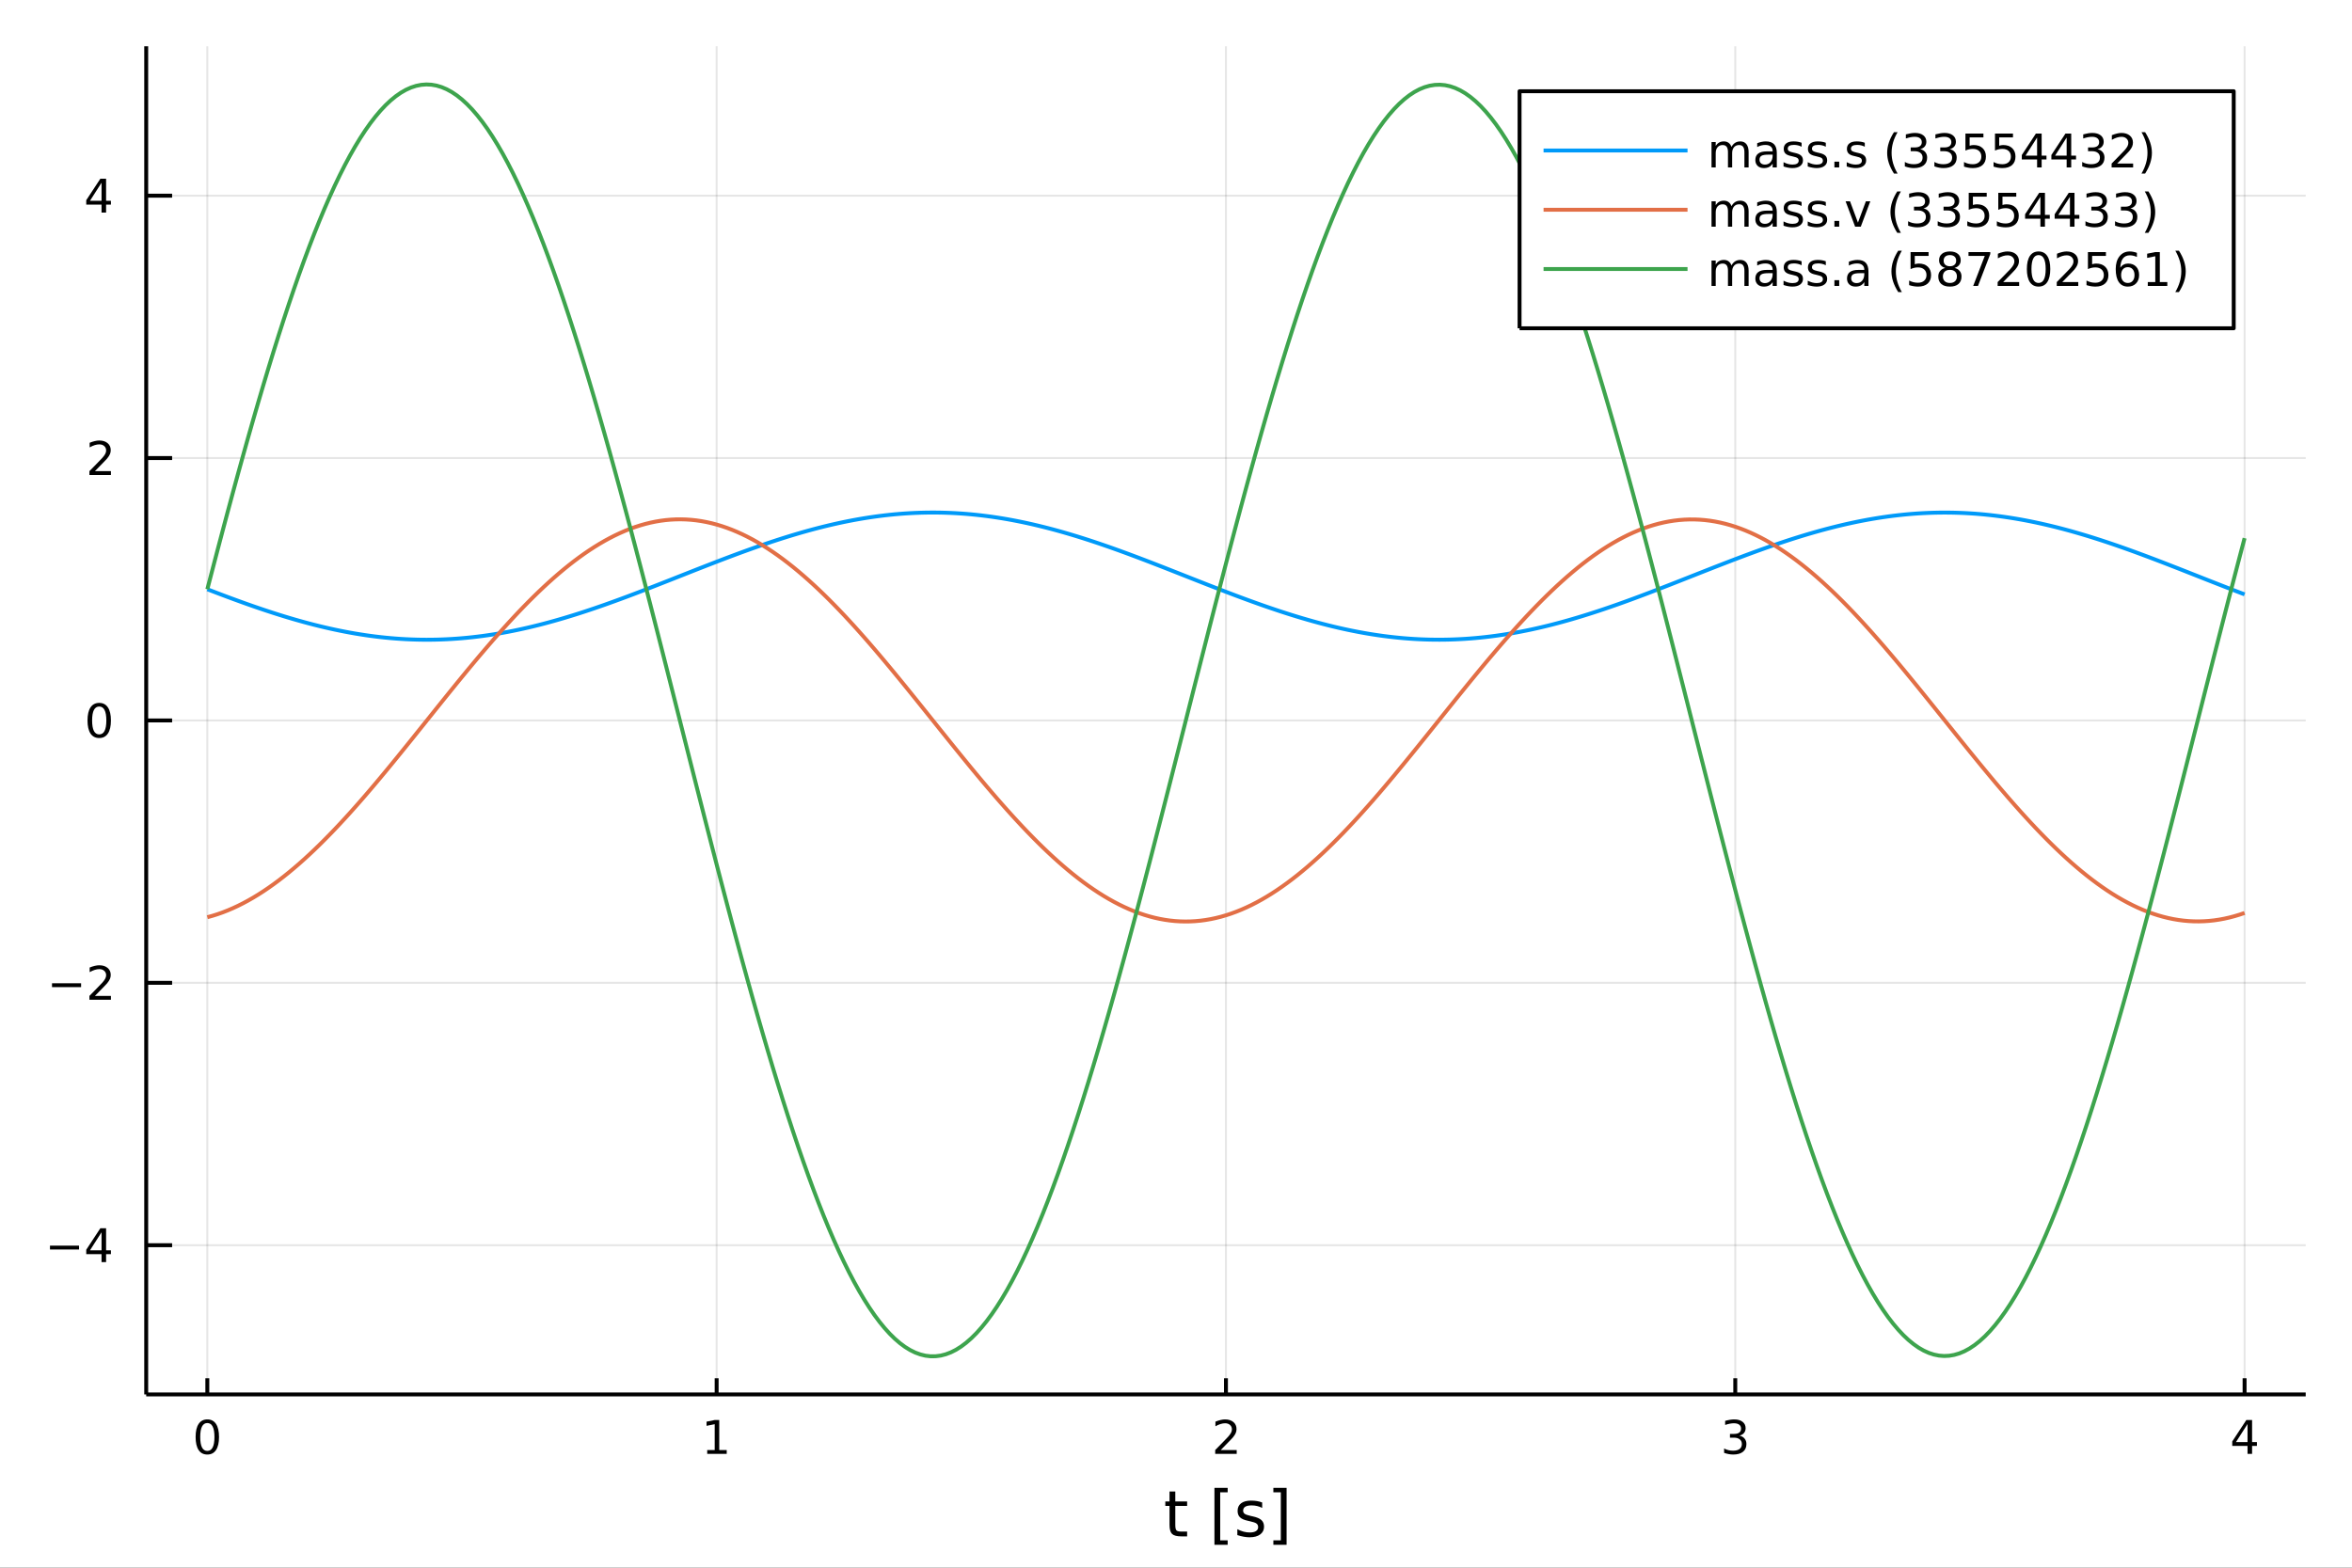 <?xml version="1.0" encoding="utf-8"?>
<svg xmlns="http://www.w3.org/2000/svg" xmlns:xlink="http://www.w3.org/1999/xlink" width="600" height="400" viewBox="0 0 2400 1600">
<rect x="0" y="0" width="2400" height="1600" fill="#333333" stroke="none"/>
<defs>
  <clipPath id="clip610">
    <rect x="0" y="0" width="2400" height="1600"/>
  </clipPath>
</defs>
<path clip-path="url(#clip610)" d="
M0 1600 L2400 1600 L2400 0 L0 0  Z
  " fill="#ffffff" fill-rule="evenodd" fill-opacity="1"/>
<defs>
  <clipPath id="clip611">
    <rect x="480" y="0" width="1681" height="1600"/>
  </clipPath>
</defs>
<path clip-path="url(#clip610)" d="
M149.191 1423.18 L2352.76 1423.18 L2352.76 47.244 L149.191 47.244  Z
  " fill="#ffffff" fill-rule="evenodd" fill-opacity="1"/>
<defs>
  <clipPath id="clip612">
    <rect x="149" y="47" width="2205" height="1377"/>
  </clipPath>
</defs>
<polyline clip-path="url(#clip612)" style="stroke:#000000; stroke-linecap:butt; stroke-linejoin:round; stroke-width:2; stroke-opacity:0.1; fill:none" points="
  211.556,1423.18 211.556,47.244 
  "/>
<polyline clip-path="url(#clip612)" style="stroke:#000000; stroke-linecap:butt; stroke-linejoin:round; stroke-width:2; stroke-opacity:0.1; fill:none" points="
  731.265,1423.18 731.265,47.244 
  "/>
<polyline clip-path="url(#clip612)" style="stroke:#000000; stroke-linecap:butt; stroke-linejoin:round; stroke-width:2; stroke-opacity:0.1; fill:none" points="
  1250.97,1423.18 1250.97,47.244 
  "/>
<polyline clip-path="url(#clip612)" style="stroke:#000000; stroke-linecap:butt; stroke-linejoin:round; stroke-width:2; stroke-opacity:0.1; fill:none" points="
  1770.68,1423.18 1770.68,47.244 
  "/>
<polyline clip-path="url(#clip612)" style="stroke:#000000; stroke-linecap:butt; stroke-linejoin:round; stroke-width:2; stroke-opacity:0.1; fill:none" points="
  2290.39,1423.18 2290.39,47.244 
  "/>
<polyline clip-path="url(#clip610)" style="stroke:#000000; stroke-linecap:butt; stroke-linejoin:round; stroke-width:4; stroke-opacity:1; fill:none" points="
  149.191,1423.18 2352.76,1423.18 
  "/>
<polyline clip-path="url(#clip610)" style="stroke:#000000; stroke-linecap:butt; stroke-linejoin:round; stroke-width:4; stroke-opacity:1; fill:none" points="
  211.556,1423.18 211.556,1406.67 
  "/>
<polyline clip-path="url(#clip610)" style="stroke:#000000; stroke-linecap:butt; stroke-linejoin:round; stroke-width:4; stroke-opacity:1; fill:none" points="
  731.265,1423.18 731.265,1406.67 
  "/>
<polyline clip-path="url(#clip610)" style="stroke:#000000; stroke-linecap:butt; stroke-linejoin:round; stroke-width:4; stroke-opacity:1; fill:none" points="
  1250.97,1423.18 1250.97,1406.67 
  "/>
<polyline clip-path="url(#clip610)" style="stroke:#000000; stroke-linecap:butt; stroke-linejoin:round; stroke-width:4; stroke-opacity:1; fill:none" points="
  1770.68,1423.18 1770.68,1406.67 
  "/>
<polyline clip-path="url(#clip610)" style="stroke:#000000; stroke-linecap:butt; stroke-linejoin:round; stroke-width:4; stroke-opacity:1; fill:none" points="
  2290.39,1423.18 2290.39,1406.67 
  "/>
<path clip-path="url(#clip610)" d="M211.556 1452.37 Q207.945 1452.37 206.116 1455.94 Q204.311 1459.48 204.311 1466.61 Q204.311 1473.71 206.116 1477.28 Q207.945 1480.82 211.556 1480.82 Q215.19 1480.82 216.996 1477.28 Q218.824 1473.71 218.824 1466.61 Q218.824 1459.48 216.996 1455.94 Q215.19 1452.37 211.556 1452.37 M211.556 1448.67 Q217.366 1448.67 220.422 1453.27 Q223.5 1457.86 223.5 1466.61 Q223.5 1475.33 220.422 1479.94 Q217.366 1484.52 211.556 1484.52 Q205.746 1484.52 202.667 1479.94 Q199.612 1475.33 199.612 1466.61 Q199.612 1457.86 202.667 1453.27 Q205.746 1448.67 211.556 1448.67 Z" fill="#000000" fill-rule="evenodd" fill-opacity="1" /><path clip-path="url(#clip610)" d="M721.647 1479.92 L729.285 1479.92 L729.285 1453.55 L720.975 1455.22 L720.975 1450.96 L729.239 1449.29 L733.915 1449.29 L733.915 1479.92 L741.554 1479.92 L741.554 1483.85 L721.647 1483.85 L721.647 1479.92 Z" fill="#000000" fill-rule="evenodd" fill-opacity="1" /><path clip-path="url(#clip610)" d="M1245.63 1479.92 L1261.95 1479.92 L1261.95 1483.85 L1240 1483.85 L1240 1479.92 Q1242.66 1477.16 1247.25 1472.53 Q1251.85 1467.88 1253.03 1466.54 Q1255.28 1464.01 1256.16 1462.28 Q1257.06 1460.52 1257.06 1458.83 Q1257.06 1456.07 1255.12 1454.34 Q1253.2 1452.6 1250.09 1452.6 Q1247.89 1452.6 1245.44 1453.37 Q1243.01 1454.13 1240.23 1455.68 L1240.23 1450.96 Q1243.06 1449.82 1245.51 1449.25 Q1247.96 1448.67 1250 1448.67 Q1255.37 1448.67 1258.57 1451.35 Q1261.76 1454.04 1261.76 1458.53 Q1261.76 1460.66 1260.95 1462.58 Q1260.16 1464.48 1258.06 1467.07 Q1257.48 1467.74 1254.38 1470.96 Q1251.27 1474.15 1245.63 1479.92 Z" fill="#000000" fill-rule="evenodd" fill-opacity="1" /><path clip-path="url(#clip610)" d="M1774.93 1465.22 Q1778.29 1465.94 1780.16 1468.2 Q1782.06 1470.47 1782.06 1473.81 Q1782.06 1478.92 1778.54 1481.72 Q1775.02 1484.52 1768.54 1484.52 Q1766.37 1484.52 1764.05 1484.08 Q1761.76 1483.67 1759.3 1482.81 L1759.3 1478.3 Q1761.25 1479.43 1763.56 1480.01 Q1765.88 1480.59 1768.4 1480.59 Q1772.8 1480.59 1775.09 1478.85 Q1777.41 1477.12 1777.41 1473.81 Q1777.41 1470.75 1775.25 1469.04 Q1773.12 1467.3 1769.3 1467.3 L1765.28 1467.3 L1765.28 1463.46 L1769.49 1463.46 Q1772.94 1463.46 1774.77 1462.09 Q1776.6 1460.7 1776.6 1458.11 Q1776.6 1455.45 1774.7 1454.04 Q1772.82 1452.6 1769.3 1452.6 Q1767.38 1452.6 1765.18 1453.02 Q1762.99 1453.44 1760.35 1454.31 L1760.35 1450.15 Q1763.01 1449.41 1765.32 1449.04 Q1767.66 1448.67 1769.72 1448.67 Q1775.05 1448.67 1778.15 1451.1 Q1781.25 1453.5 1781.25 1457.63 Q1781.25 1460.5 1779.61 1462.49 Q1777.96 1464.45 1774.93 1465.22 Z" fill="#000000" fill-rule="evenodd" fill-opacity="1" /><path clip-path="url(#clip610)" d="M2293.4 1453.37 L2281.59 1471.81 L2293.4 1471.81 L2293.4 1453.37 M2292.17 1449.29 L2298.05 1449.29 L2298.05 1471.81 L2302.98 1471.81 L2302.98 1475.7 L2298.05 1475.7 L2298.05 1483.85 L2293.4 1483.85 L2293.4 1475.7 L2277.8 1475.7 L2277.8 1471.19 L2292.17 1449.29 Z" fill="#000000" fill-rule="evenodd" fill-opacity="1" /><path clip-path="url(#clip610)" d="M1199.28 1522.27 L1199.28 1532.4 L1211.35 1532.4 L1211.35 1536.95 L1199.28 1536.95 L1199.28 1556.3 Q1199.28 1560.66 1200.46 1561.9 Q1201.67 1563.14 1205.33 1563.14 L1211.35 1563.14 L1211.35 1568.04 L1205.33 1568.04 Q1198.55 1568.04 1195.97 1565.53 Q1193.4 1562.98 1193.4 1556.3 L1193.4 1536.95 L1189.1 1536.95 L1189.1 1532.4 L1193.4 1532.4 L1193.4 1522.27 L1199.28 1522.27 Z" fill="#000000" fill-rule="evenodd" fill-opacity="1" /><path clip-path="url(#clip610)" d="M1239.23 1518.52 L1252.72 1518.52 L1252.72 1523.07 L1245.09 1523.07 L1245.09 1572.09 L1252.72 1572.09 L1252.72 1576.64 L1239.23 1576.64 L1239.23 1518.52 Z" fill="#000000" fill-rule="evenodd" fill-opacity="1" /><path clip-path="url(#clip610)" d="M1287.93 1533.45 L1287.93 1538.98 Q1285.44 1537.71 1282.77 1537.07 Q1280.1 1536.44 1277.23 1536.44 Q1272.87 1536.44 1270.68 1537.77 Q1268.51 1539.11 1268.51 1541.79 Q1268.51 1543.82 1270.07 1545 Q1271.63 1546.15 1276.34 1547.2 L1278.35 1547.64 Q1284.58 1548.98 1287.19 1551.43 Q1289.84 1553.85 1289.84 1558.21 Q1289.84 1563.17 1285.89 1566.07 Q1281.97 1568.97 1275.1 1568.97 Q1272.23 1568.97 1269.12 1568.39 Q1266.03 1567.85 1262.59 1566.74 L1262.59 1560.69 Q1265.84 1562.38 1268.99 1563.24 Q1272.14 1564.07 1275.23 1564.07 Q1279.36 1564.07 1281.59 1562.66 Q1283.82 1561.23 1283.82 1558.65 Q1283.82 1556.27 1282.2 1554.99 Q1280.61 1553.72 1275.16 1552.54 L1273.13 1552.07 Q1267.68 1550.92 1265.26 1548.56 Q1262.85 1546.18 1262.85 1542.04 Q1262.85 1537.01 1266.41 1534.27 Q1269.98 1531.54 1276.53 1531.54 Q1279.78 1531.54 1282.64 1532.01 Q1285.51 1532.49 1287.93 1533.45 Z" fill="#000000" fill-rule="evenodd" fill-opacity="1" /><path clip-path="url(#clip610)" d="M1312.85 1518.52 L1312.85 1576.64 L1299.35 1576.64 L1299.35 1572.09 L1306.96 1572.09 L1306.96 1523.07 L1299.35 1523.07 L1299.35 1518.52 L1312.85 1518.52 Z" fill="#000000" fill-rule="evenodd" fill-opacity="1" /><polyline clip-path="url(#clip612)" style="stroke:#000000; stroke-linecap:butt; stroke-linejoin:round; stroke-width:2; stroke-opacity:0.1; fill:none" points="
  149.191,1270.87 2352.76,1270.87 
  "/>
<polyline clip-path="url(#clip612)" style="stroke:#000000; stroke-linecap:butt; stroke-linejoin:round; stroke-width:2; stroke-opacity:0.1; fill:none" points="
  149.191,1003.08 2352.76,1003.08 
  "/>
<polyline clip-path="url(#clip612)" style="stroke:#000000; stroke-linecap:butt; stroke-linejoin:round; stroke-width:2; stroke-opacity:0.1; fill:none" points="
  149.191,735.289 2352.76,735.289 
  "/>
<polyline clip-path="url(#clip612)" style="stroke:#000000; stroke-linecap:butt; stroke-linejoin:round; stroke-width:2; stroke-opacity:0.1; fill:none" points="
  149.191,467.498 2352.76,467.498 
  "/>
<polyline clip-path="url(#clip612)" style="stroke:#000000; stroke-linecap:butt; stroke-linejoin:round; stroke-width:2; stroke-opacity:0.1; fill:none" points="
  149.191,199.707 2352.76,199.707 
  "/>
<polyline clip-path="url(#clip610)" style="stroke:#000000; stroke-linecap:butt; stroke-linejoin:round; stroke-width:4; stroke-opacity:1; fill:none" points="
  149.191,1423.18 149.191,47.244 
  "/>
<polyline clip-path="url(#clip610)" style="stroke:#000000; stroke-linecap:butt; stroke-linejoin:round; stroke-width:4; stroke-opacity:1; fill:none" points="
  149.191,1270.87 175.634,1270.87 
  "/>
<polyline clip-path="url(#clip610)" style="stroke:#000000; stroke-linecap:butt; stroke-linejoin:round; stroke-width:4; stroke-opacity:1; fill:none" points="
  149.191,1003.08 175.634,1003.08 
  "/>
<polyline clip-path="url(#clip610)" style="stroke:#000000; stroke-linecap:butt; stroke-linejoin:round; stroke-width:4; stroke-opacity:1; fill:none" points="
  149.191,735.289 175.634,735.289 
  "/>
<polyline clip-path="url(#clip610)" style="stroke:#000000; stroke-linecap:butt; stroke-linejoin:round; stroke-width:4; stroke-opacity:1; fill:none" points="
  149.191,467.498 175.634,467.498 
  "/>
<polyline clip-path="url(#clip610)" style="stroke:#000000; stroke-linecap:butt; stroke-linejoin:round; stroke-width:4; stroke-opacity:1; fill:none" points="
  149.191,199.707 175.634,199.707 
  "/>
<path clip-path="url(#clip610)" d="M50.992 1271.32 L80.668 1271.32 L80.668 1275.26 L50.992 1275.26 L50.992 1271.32 Z" fill="#000000" fill-rule="evenodd" fill-opacity="1" /><path clip-path="url(#clip610)" d="M103.608 1257.67 L91.802 1276.11 L103.608 1276.11 L103.608 1257.67 M102.381 1253.59 L108.26 1253.59 L108.26 1276.11 L113.191 1276.11 L113.191 1280 L108.26 1280 L108.26 1288.15 L103.608 1288.15 L103.608 1280 L88.006 1280 L88.006 1275.49 L102.381 1253.59 Z" fill="#000000" fill-rule="evenodd" fill-opacity="1" /><path clip-path="url(#clip610)" d="M53.075 1003.53 L82.751 1003.53 L82.751 1007.47 L53.075 1007.47 L53.075 1003.53 Z" fill="#000000" fill-rule="evenodd" fill-opacity="1" /><path clip-path="url(#clip610)" d="M96.871 1016.43 L113.191 1016.43 L113.191 1020.36 L91.246 1020.36 L91.246 1016.43 Q93.909 1013.67 98.492 1009.04 Q103.098 1004.39 104.279 1003.05 Q106.524 1000.52 107.404 998.786 Q108.307 997.027 108.307 995.337 Q108.307 992.583 106.362 990.847 Q104.441 989.111 101.339 989.111 Q99.14 989.111 96.686 989.874 Q94.256 990.638 91.478 992.189 L91.478 987.467 Q94.302 986.333 96.756 985.754 Q99.21 985.175 101.246 985.175 Q106.617 985.175 109.811 987.861 Q113.006 990.546 113.006 995.036 Q113.006 997.166 112.196 999.087 Q111.408 1000.99 109.302 1003.58 Q108.723 1004.25 105.621 1007.47 Q102.52 1010.66 96.871 1016.43 Z" fill="#000000" fill-rule="evenodd" fill-opacity="1" /><path clip-path="url(#clip610)" d="M101.246 721.088 Q97.635 721.088 95.807 724.653 Q94.001 728.194 94.001 735.324 Q94.001 742.431 95.807 745.995 Q97.635 749.537 101.246 749.537 Q104.881 749.537 106.686 745.995 Q108.515 742.431 108.515 735.324 Q108.515 728.194 106.686 724.653 Q104.881 721.088 101.246 721.088 M101.246 717.384 Q107.057 717.384 110.112 721.991 Q113.191 726.574 113.191 735.324 Q113.191 744.051 110.112 748.657 Q107.057 753.241 101.246 753.241 Q95.436 753.241 92.358 748.657 Q89.302 744.051 89.302 735.324 Q89.302 726.574 92.358 721.991 Q95.436 717.384 101.246 717.384 Z" fill="#000000" fill-rule="evenodd" fill-opacity="1" /><path clip-path="url(#clip610)" d="M96.871 480.843 L113.191 480.843 L113.191 484.778 L91.246 484.778 L91.246 480.843 Q93.909 478.089 98.492 473.459 Q103.098 468.806 104.279 467.464 Q106.524 464.94 107.404 463.204 Q108.307 461.445 108.307 459.755 Q108.307 457.001 106.362 455.265 Q104.441 453.528 101.339 453.528 Q99.14 453.528 96.686 454.292 Q94.256 455.056 91.478 456.607 L91.478 451.885 Q94.302 450.751 96.756 450.172 Q99.21 449.593 101.246 449.593 Q106.617 449.593 109.811 452.278 Q113.006 454.964 113.006 459.454 Q113.006 461.584 112.196 463.505 Q111.408 465.403 109.302 467.996 Q108.723 468.667 105.621 471.885 Q102.52 475.079 96.871 480.843 Z" fill="#000000" fill-rule="evenodd" fill-opacity="1" /><path clip-path="url(#clip610)" d="M103.608 186.501 L91.802 204.95 L103.608 204.95 L103.608 186.501 M102.381 182.427 L108.26 182.427 L108.26 204.95 L113.191 204.95 L113.191 208.839 L108.26 208.839 L108.26 216.987 L103.608 216.987 L103.608 208.839 L88.006 208.839 L88.006 204.325 L102.381 182.427 Z" fill="#000000" fill-rule="evenodd" fill-opacity="1" /><polyline clip-path="url(#clip612)" style="stroke:#009af9; stroke-linecap:butt; stroke-linejoin:round; stroke-width:4; stroke-opacity:1; fill:none" points="
  211.556,601.394 216.753,603.395 221.95,605.381 227.147,607.349 232.344,609.297 237.541,611.224 242.738,613.128 247.936,615.007 253.133,616.859 258.33,618.682 
  263.527,620.475 268.724,622.235 273.921,623.962 279.118,625.652 284.315,627.305 289.512,628.919 294.709,630.492 299.906,632.022 305.103,633.508 310.301,634.949 
  315.498,636.343 320.695,637.689 325.892,638.985 331.089,640.23 336.286,641.423 341.483,642.562 346.68,643.647 351.877,644.676 357.074,645.649 362.271,646.563 
  367.469,647.42 372.666,648.216 377.863,648.953 383.06,649.629 388.257,650.243 393.454,650.794 398.651,651.283 403.848,651.709 409.045,652.071 414.242,652.369 
  419.439,652.602 424.636,652.771 429.834,652.875 435.031,652.915 440.228,652.889 445.425,652.799 450.622,652.643 455.819,652.423 461.016,652.139 466.213,651.791 
  471.41,651.378 476.607,650.903 481.804,650.364 487.002,649.763 492.199,649.101 497.396,648.377 502.593,647.593 507.79,646.749 512.987,645.846 518.184,644.886 
  523.381,643.869 528.578,642.796 533.775,641.668 538.972,640.486 544.17,639.252 549.367,637.967 554.564,636.632 559.761,635.248 564.958,633.817 570.155,632.34 
  575.352,630.819 580.549,629.255 585.746,627.65 590.943,626.005 596.14,624.322 601.337,622.603 606.535,620.849 611.732,619.063 616.929,617.245 622.126,615.398 
  627.323,613.524 632.52,611.624 637.717,609.7 642.914,607.755 648.111,605.79 653.308,603.807 658.505,601.809 663.703,599.796 668.9,597.772 674.097,595.738 
  679.294,593.696 684.491,591.649 689.688,589.598 694.885,587.546 700.082,585.493 705.279,583.444 710.476,581.398 715.673,579.36 720.87,577.33 726.068,575.311 
  731.265,573.305 736.462,571.313 741.659,569.338 746.856,567.382 752.053,565.446 757.25,563.533 762.447,561.644 767.644,559.782 772.841,557.948 778.038,556.144 
  783.236,554.372 788.433,552.634 793.63,550.931 798.827,549.265 804.024,547.638 809.221,546.051 814.418,544.506 819.615,543.005 824.812,541.549 830.009,540.139 
  835.206,538.777 840.403,537.464 845.601,536.202 850.798,534.992 855.995,533.834 861.192,532.731 866.389,531.683 871.586,530.692 876.783,529.757 881.98,528.881 
  887.177,528.064 892.374,527.307 897.571,526.611 902.769,525.976 907.966,525.403 913.163,524.893 918.36,524.446 923.557,524.062 928.754,523.743 933.951,523.488 
  939.148,523.297 944.345,523.171 949.542,523.109 954.739,523.113 959.936,523.181 965.134,523.315 970.331,523.513 975.528,523.775 980.725,524.102 985.922,524.493 
  991.119,524.947 996.316,525.464 1001.51,526.044 1006.71,526.686 1011.91,527.389 1017.1,528.152 1022.3,528.976 1027.5,529.858 1032.7,530.799 1037.89,531.797 
  1043.09,532.851 1048.29,533.96 1053.48,535.123 1058.68,536.34 1063.88,537.607 1069.08,538.925 1074.27,540.293 1079.47,541.708 1084.67,543.169 1089.86,544.675 
  1095.06,546.224 1100.26,547.815 1105.45,549.447 1110.65,551.117 1115.85,552.823 1121.05,554.565 1126.24,556.341 1131.44,558.148 1136.64,559.984 1141.83,561.849 
  1147.03,563.74 1152.23,565.656 1157.43,567.593 1162.62,569.551 1167.82,571.528 1173.02,573.521 1178.21,575.528 1183.41,577.548 1188.61,579.578 1193.81,581.617 
  1199,583.662 1204.2,585.711 1209.4,587.763 1214.59,589.815 1219.79,591.865 1224.99,593.911 1230.19,595.952 1235.38,597.984 1240.58,600.006 1245.78,602.017 
  1250.97,604.013 1256.17,605.993 1261.37,607.956 1266.56,609.898 1271.76,611.819 1276.96,613.715 1282.16,615.586 1287.35,617.429 1292.55,619.243 1297.75,621.026 
  1302.94,622.775 1308.14,624.49 1313.34,626.169 1318.54,627.809 1323.73,629.409 1328.93,630.968 1334.13,632.484 1339.32,633.955 1344.52,635.381 1349.72,636.759 
  1354.92,638.088 1360.11,639.368 1365.31,640.596 1370.51,641.771 1375.7,642.892 1380.9,643.959 1386.1,644.97 1391.29,645.923 1396.49,646.819 1401.69,647.656 
  1406.89,648.433 1412.08,649.15 1417.28,649.806 1422.48,650.4 1427.67,650.931 1432.87,651.4 1438.07,651.805 1443.27,652.146 1448.46,652.424 1453.66,652.636 
  1458.86,652.785 1464.05,652.868 1469.25,652.886 1474.45,652.84 1479.65,652.729 1484.84,652.553 1490.04,652.313 1495.24,652.008 1500.43,651.639 1505.63,651.207 
  1510.83,650.711 1516.02,650.153 1521.22,649.532 1526.42,648.85 1531.62,648.107 1536.81,647.304 1542.01,646.442 1547.21,645.522 1552.4,644.544 1557.6,643.509 
  1562.8,642.419 1568,641.274 1573.19,640.076 1578.39,638.826 1583.59,637.525 1588.78,636.175 1593.98,634.777 1599.18,633.331 1604.38,631.841 1609.57,630.307 
  1614.77,628.73 1619.97,627.113 1625.16,625.456 1630.36,623.762 1635.56,622.033 1640.75,620.269 1645.95,618.473 1651.15,616.647 1656.35,614.792 1661.54,612.91 
  1666.74,611.003 1671.94,609.074 1677.13,607.123 1682.33,605.153 1687.53,603.166 1692.73,601.164 1697.92,599.149 1703.12,597.122 1708.32,595.087 1713.51,593.044 
  1718.71,590.996 1723.91,588.946 1729.11,586.894 1734.3,584.844 1739.5,582.797 1744.7,580.755 1749.89,578.72 1755.09,576.694 1760.29,574.68 1765.49,572.679 
  1770.68,570.694 1775.88,568.726 1781.08,566.777 1786.27,564.849 1791.47,562.945 1796.67,561.065 1801.86,559.213 1807.06,557.389 1812.26,555.596 1817.46,553.836 
  1822.65,552.109 1827.85,550.419 1833.05,548.766 1838.24,547.152 1843.44,545.579 1848.64,544.049 1853.84,542.563 1859.03,541.122 1864.23,539.728 1869.43,538.382 
  1874.62,537.086 1879.82,535.84 1885.02,534.647 1890.22,533.508 1895.41,532.423 1900.61,531.393 1905.81,530.42 1911,529.505 1916.2,528.648 1921.4,527.85 
  1926.59,527.113 1931.79,526.436 1936.99,525.821 1942.19,525.269 1947.38,524.779 1952.58,524.352 1957.78,523.989 1962.97,523.69 1968.17,523.455 1973.37,523.285 
  1978.57,523.179 1983.76,523.139 1988.96,523.163 1994.16,523.252 1999.35,523.406 2004.55,523.624 2009.75,523.907 2014.95,524.254 2020.14,524.664 2025.34,525.138 
  2030.54,525.675 2035.73,526.274 2040.93,526.935 2046.13,527.657 2051.32,528.439 2056.52,529.281 2061.72,530.182 2066.92,531.14 2072.11,532.155 2077.31,533.226 
  2082.51,534.352 2087.7,535.532 2092.9,536.764 2098.1,538.047 2103.3,539.38 2108.49,540.762 2113.69,542.191 2118.89,543.666 2124.08,545.185 2129.28,546.747 
  2134.48,548.35 2139.68,549.993 2144.87,551.674 2150.07,553.391 2155.27,555.143 2160.46,556.927 2165.66,558.743 2170.86,560.588 2176.05,562.46 2181.25,564.358 
  2186.45,566.28 2191.65,568.223 2196.84,570.186 2202.04,572.167 2207.24,574.163 2212.43,576.174 2217.63,578.196 2222.83,580.228 2228.03,582.268 2233.22,584.314 
  2238.42,586.363 2243.62,588.414 2248.81,590.464 2254.01,592.512 2259.21,594.556 2264.41,596.593 2269.6,598.621 2274.8,600.639 2280,602.644 2285.19,604.634 
  2290.39,606.608 
  "/>
<polyline clip-path="url(#clip612)" style="stroke:#e26f46; stroke-linecap:butt; stroke-linejoin:round; stroke-width:4; stroke-opacity:1; fill:none" points="
  211.556,936.133 216.753,934.689 221.95,933.051 227.147,931.215 232.344,929.183 237.541,926.958 242.738,924.542 247.936,921.937 253.133,919.145 258.33,916.169 
  263.527,913.012 268.724,909.677 273.921,906.168 279.118,902.488 284.315,898.64 289.512,894.629 294.709,890.459 299.906,886.134 305.103,881.658 310.301,877.036 
  315.498,872.272 320.695,867.371 325.892,862.338 331.089,857.178 336.286,851.896 341.483,846.497 346.68,840.987 351.877,835.372 357.074,829.655 362.271,823.845 
  367.469,817.946 372.666,811.964 377.863,805.905 383.06,799.775 388.257,793.581 393.454,787.329 398.651,781.025 403.848,774.675 409.045,768.286 414.242,761.864 
  419.439,755.415 424.636,748.946 429.834,742.463 435.031,735.973 440.228,729.483 445.425,722.998 450.622,716.526 455.819,710.072 461.016,703.644 466.213,697.247 
  471.41,690.888 476.607,684.573 481.804,678.309 487.002,672.102 492.199,665.958 497.396,659.883 502.593,653.884 507.79,647.966 512.987,642.136 518.184,636.398 
  523.381,630.76 528.578,625.227 533.775,619.804 538.972,614.496 544.17,609.309 549.367,604.248 554.564,599.318 559.761,594.525 564.958,589.872 570.155,585.364 
  575.352,581.006 580.549,576.803 585.746,572.758 590.943,568.875 596.14,565.159 601.337,561.613 606.535,558.241 611.732,555.045 616.929,552.03 622.126,549.198 
  627.323,546.552 632.52,544.095 637.717,541.829 642.914,539.756 648.111,537.879 653.308,536.2 658.505,534.719 663.703,533.439 668.9,532.361 674.097,531.486 
  679.294,530.815 684.491,530.349 689.688,530.087 694.885,530.03 700.082,530.179 705.279,530.534 710.476,531.093 715.673,531.856 720.87,532.823 726.068,533.992 
  731.265,535.362 736.462,536.932 741.659,538.701 746.856,540.667 752.053,542.827 757.25,545.179 762.447,547.721 767.644,550.451 772.841,553.366 778.038,556.463 
  783.236,559.739 788.433,563.19 793.63,566.813 798.827,570.605 804.024,574.56 809.221,578.677 814.418,582.951 819.615,587.377 824.812,591.951 830.009,596.668 
  835.206,601.523 840.403,606.512 845.601,611.63 850.798,616.872 855.995,622.232 861.192,627.706 866.389,633.286 871.586,638.969 876.783,644.748 881.98,650.617 
  887.177,656.571 892.374,662.604 897.571,668.71 902.769,674.882 907.966,681.114 913.163,687.401 918.36,693.735 923.557,700.111 928.754,706.522 933.951,712.962 
  939.148,719.424 944.345,725.902 949.542,732.389 954.739,738.879 959.936,745.366 965.134,751.842 970.331,758.302 975.528,764.739 980.725,771.146 985.922,777.518 
  991.119,783.847 996.316,790.127 1001.51,796.353 1006.71,802.518 1011.91,808.615 1017.1,814.639 1022.3,820.583 1027.5,826.443 1032.7,832.211 1037.89,837.882 
  1043.09,843.45 1048.29,848.91 1053.48,854.257 1058.68,859.485 1063.88,864.588 1069.08,869.562 1074.27,874.402 1079.47,879.103 1084.67,883.659 1089.86,888.068 
  1095.06,892.323 1100.26,896.422 1105.45,900.359 1110.65,904.132 1115.85,907.735 1121.05,911.166 1126.24,914.421 1131.44,917.497 1136.64,920.391 1141.83,923.099 
  1147.03,925.62 1152.23,927.95 1157.43,930.088 1162.62,932.031 1167.82,933.777 1173.02,935.325 1178.21,936.673 1183.41,937.819 1188.61,938.763 1193.81,939.503 
  1199,940.038 1204.2,940.37 1209.4,940.496 1214.59,940.417 1219.79,940.133 1224.99,939.644 1230.19,938.95 1235.38,938.053 1240.58,936.953 1245.78,935.652 
  1250.97,934.151 1256.17,932.45 1261.37,930.552 1266.56,928.459 1271.76,926.172 1276.96,923.695 1282.16,921.03 1287.35,918.179 1292.55,915.145 1297.75,911.931 
  1302.94,908.54 1308.14,904.976 1313.34,901.243 1318.54,897.344 1323.73,893.282 1328.93,889.063 1334.13,884.69 1339.32,880.167 1344.52,875.5 1349.72,870.692 
  1354.92,865.749 1360.11,860.676 1365.31,855.478 1370.51,850.158 1375.7,844.725 1380.9,839.181 1386.1,833.534 1391.29,827.789 1396.49,821.952 1401.69,816.027 
  1406.89,810.022 1412.08,803.943 1417.28,797.794 1422.48,791.583 1427.67,785.316 1432.87,778.999 1438.07,772.639 1443.27,766.241 1448.46,759.811 1453.66,753.358 
  1458.86,746.886 1464.05,740.403 1469.25,733.915 1474.45,727.429 1479.65,720.95 1484.84,714.485 1490.04,708.042 1495.24,701.625 1500.43,695.243 1505.63,688.9 
  1510.83,682.604 1516.02,676.361 1521.22,670.176 1526.42,664.057 1531.62,658.009 1536.81,652.038 1542.01,646.151 1547.21,640.352 1552.4,634.649 1557.6,629.046 
  1562.8,623.55 1568,618.166 1573.19,612.898 1578.39,607.753 1583.59,602.736 1588.78,597.851 1593.98,593.103 1599.18,588.498 1604.38,584.04 1609.57,579.733 
  1614.77,575.581 1619.97,571.589 1625.16,567.761 1630.36,564.101 1635.56,560.612 1640.75,557.297 1645.95,554.161 1651.15,551.205 1656.35,548.434 1661.54,545.849 
  1666.74,543.454 1671.94,541.251 1677.13,539.242 1682.33,537.429 1687.53,535.814 1692.73,534.398 1697.92,533.183 1703.12,532.17 1708.32,531.361 1713.51,530.755 
  1718.71,530.354 1723.91,530.158 1729.11,530.167 1734.3,530.381 1739.5,530.8 1744.7,531.424 1749.89,532.251 1755.09,533.282 1760.29,534.514 1765.49,535.947 
  1770.68,537.579 1775.88,539.409 1781.08,541.436 1786.27,543.656 1791.47,546.067 1796.67,548.668 1801.86,551.456 1807.06,554.426 1812.26,557.578 1817.46,560.908 
  1822.65,564.412 1827.85,568.088 1833.05,571.93 1838.24,575.935 1843.44,580.1 1848.64,584.419 1853.84,588.89 1859.03,593.508 1864.23,598.267 1869.43,603.163 
  1874.62,608.191 1879.82,613.346 1885.02,618.623 1890.22,624.016 1895.41,629.521 1900.61,635.132 1905.81,640.843 1911,646.648 1916.2,652.542 1921.4,658.518 
  1926.59,664.572 1931.79,670.696 1936.99,676.884 1942.19,683.131 1947.38,689.43 1952.58,695.775 1957.78,702.159 1962.97,708.576 1968.17,715.021 1973.37,721.485 
  1978.57,727.963 1983.76,734.449 1988.96,740.935 1994.16,747.415 1999.35,753.883 2004.55,760.333 2009.75,766.758 2014.95,773.151 2020.14,779.506 2025.34,785.817 
  2030.54,792.078 2035.73,798.281 2040.93,804.422 2046.13,810.493 2051.32,816.489 2056.52,822.404 2061.72,828.232 2066.92,833.967 2072.11,839.603 2077.31,845.135 
  2082.51,850.557 2087.7,855.863 2092.9,861.049 2098.1,866.109 2103.3,871.039 2108.49,875.832 2113.69,880.485 2118.89,884.993 2124.08,889.351 2129.28,893.555 
  2134.48,897.601 2139.68,901.484 2144.87,905.201 2150.07,908.749 2155.27,912.122 2160.46,915.319 2165.66,918.336 2170.86,921.169 2176.05,923.817 2181.25,926.277 
  2186.45,928.545 2191.65,930.62 2196.84,932.5 2202.04,934.182 2207.24,935.666 2212.43,936.949 2217.63,938.031 2222.83,938.91 2228.03,939.584 2233.22,940.055 
  2238.42,940.321 2243.62,940.382 2248.81,940.238 2254.01,939.89 2259.21,939.336 2264.41,938.578 2269.6,937.617 2274.8,936.454 2280,935.089 2285.19,933.525 
  2290.39,931.763 
  "/>
<polyline clip-path="url(#clip612)" style="stroke:#3da44d; stroke-linecap:butt; stroke-linejoin:round; stroke-width:4; stroke-opacity:1; fill:none" points="
  211.556,601.394 216.753,581.384 221.95,561.527 227.147,541.847 232.344,522.361 237.541,503.089 242.738,484.05 247.936,465.263 253.133,446.744 258.33,428.512 
  263.527,410.584 268.724,392.978 273.921,375.714 279.118,358.808 284.315,342.279 289.512,326.142 294.709,310.415 299.906,295.112 305.103,280.249 310.301,265.839 
  315.498,251.899 320.695,238.444 325.892,225.483 331.089,213.032 336.286,201.104 341.483,189.71 346.68,178.862 351.877,168.57 357.074,158.845 362.271,149.697 
  367.469,141.135 372.666,133.167 377.863,125.802 383.06,119.046 388.257,112.906 393.454,107.389 398.651,102.5 403.848,98.243 409.045,94.624 414.242,91.645 
  419.439,89.31 424.636,87.62 429.834,86.579 435.031,86.186 440.228,86.442 445.425,87.347 450.622,88.899 455.819,91.098 461.016,93.942 466.213,97.426 
  471.41,101.549 476.607,106.305 481.804,111.691 487.002,117.7 492.199,124.327 497.396,131.564 502.593,139.406 507.79,147.843 512.987,156.868 518.184,166.472 
  523.381,176.644 528.578,187.374 533.775,198.653 538.972,210.468 544.17,222.808 549.367,235.66 554.564,249.012 559.761,262.85 564.958,277.161 570.155,291.929 
  575.352,307.141 580.549,322.781 585.746,338.833 590.943,355.282 596.14,372.111 601.337,389.303 606.535,406.841 611.732,424.707 616.929,442.884 622.126,461.353 
  627.323,480.097 632.52,499.095 637.717,518.33 642.914,537.782 648.111,557.432 653.308,577.259 658.505,597.244 663.703,617.368 668.9,637.61 674.097,657.95 
  679.294,678.368 684.491,698.842 689.688,719.352 694.885,739.877 700.082,760.399 705.279,780.896 710.476,801.347 715.673,821.732 720.87,842.03 726.068,862.221 
  731.265,882.285 736.462,902.202 741.659,921.952 746.856,941.515 752.053,960.872 757.25,980.003 762.447,998.888 767.644,1017.51 772.841,1035.85 778.038,1053.89 
  783.236,1071.61 788.433,1088.99 793.63,1106.02 798.827,1122.68 804.024,1138.95 809.221,1154.82 814.418,1170.27 819.615,1185.28 824.812,1199.84 830.009,1213.94 
  835.206,1227.56 840.403,1240.69 845.601,1253.31 850.798,1265.42 855.995,1276.99 861.192,1288.02 866.389,1298.5 871.586,1308.42 876.783,1317.76 881.98,1326.52 
  887.177,1334.69 892.374,1342.26 897.571,1349.22 902.769,1355.57 907.966,1361.3 913.163,1366.4 918.36,1370.87 923.557,1374.71 928.754,1377.9 933.951,1380.46 
  939.148,1382.36 944.345,1383.63 949.542,1384.24 954.739,1384.2 959.936,1383.52 965.134,1382.18 970.331,1380.2 975.528,1377.58 980.725,1374.31 985.922,1370.4 
  991.119,1365.86 996.316,1360.69 1001.51,1354.89 1006.71,1348.48 1011.91,1341.44 1017.1,1333.81 1022.3,1325.57 1027.5,1316.75 1032.7,1307.34 1037.89,1297.36 
  1043.09,1286.82 1048.29,1275.73 1053.48,1264.1 1058.68,1251.94 1063.88,1239.26 1069.08,1226.08 1074.27,1212.41 1079.47,1198.26 1084.67,1183.64 1089.86,1168.58 
  1095.06,1153.09 1100.26,1137.18 1105.45,1120.87 1110.65,1104.17 1115.85,1087.1 1121.05,1069.68 1126.24,1051.93 1131.44,1033.86 1136.64,1015.49 1141.83,996.84 
  1147.03,977.929 1152.23,958.776 1157.43,939.4 1162.62,919.819 1167.82,900.055 1173.02,880.126 1178.21,860.053 1183.41,839.854 1188.61,819.551 1193.81,799.163 
  1199,778.712 1204.2,758.218 1209.4,737.701 1214.59,717.182 1219.79,696.681 1224.99,676.219 1230.19,655.815 1235.38,635.491 1240.58,615.268 1245.78,595.164 
  1250.97,575.201 1256.17,555.398 1261.37,535.775 1266.56,516.351 1271.76,497.147 1276.96,478.18 1282.16,459.471 1287.35,441.038 1292.55,422.899 1297.75,405.073 
  1302.94,387.577 1308.14,370.429 1313.34,353.646 1318.54,337.245 1323.73,321.241 1328.93,305.652 1334.13,290.492 1339.32,275.778 1344.52,261.523 1349.72,247.742 
  1354.92,234.449 1360.11,221.656 1365.31,209.376 1370.51,197.624 1375.7,186.409 1380.9,175.743 1386.1,165.636 1391.29,156.099 1396.49,147.141 1401.69,138.771 
  1406.89,130.999 1412.08,123.83 1417.28,117.274 1422.48,111.335 1427.67,106.02 1432.87,101.334 1438.07,97.281 1443.27,93.868 1448.46,91.096 1453.66,88.968 
  1458.86,87.487 1464.05,86.653 1469.25,86.467 1474.45,86.929 1479.65,88.042 1484.84,89.801 1490.04,92.207 1495.24,95.255 1500.43,98.942 1505.63,103.266 
  1510.83,108.221 1516.02,113.804 1521.22,120.009 1526.42,126.83 1531.62,134.258 1536.81,142.288 1542.01,150.91 1547.21,160.115 1552.4,169.896 1557.6,180.244 
  1562.8,191.147 1568,202.593 1573.19,214.572 1578.39,227.071 1583.59,240.078 1588.78,253.58 1593.98,267.565 1599.18,282.017 1604.38,296.923 1609.57,312.266 
  1614.77,328.033 1619.97,344.205 1625.16,360.769 1630.36,377.709 1635.56,395.006 1640.75,412.643 1645.95,430.602 1651.15,448.866 1656.35,467.415 1661.54,486.233 
  1666.74,505.3 1671.94,524.597 1677.13,544.105 1682.33,563.803 1687.53,583.673 1692.73,603.694 1697.92,623.846 1703.12,644.11 1708.32,664.466 1713.51,684.892 
  1718.71,705.368 1723.91,725.875 1729.11,746.39 1734.3,766.893 1739.5,787.366 1744.7,807.786 1749.89,828.134 1755.09,848.389 1760.29,868.53 1765.49,888.538 
  1770.68,908.393 1775.88,928.074 1781.08,947.563 1786.27,966.839 1791.47,985.884 1796.67,1004.68 1801.86,1023.2 1807.06,1041.44 1812.26,1059.37 1817.46,1076.97 
  1822.65,1094.24 1827.85,1111.14 1833.05,1127.67 1838.24,1143.81 1843.44,1159.54 1848.64,1174.84 1853.84,1189.71 1859.03,1204.11 1864.23,1218.06 1869.43,1231.51 
  1874.62,1244.47 1879.82,1256.93 1885.02,1268.86 1890.22,1280.26 1895.41,1291.11 1900.61,1301.4 1905.81,1311.13 1911,1320.29 1916.2,1328.86 1921.4,1336.83 
  1926.59,1344.21 1931.79,1350.97 1936.99,1357.12 1942.19,1362.65 1947.38,1367.55 1952.58,1371.81 1957.78,1375.45 1962.97,1378.44 1968.17,1380.78 1973.37,1382.48 
  1978.57,1383.54 1983.76,1383.95 1988.96,1383.7 1994.16,1382.81 1999.35,1381.28 2004.55,1379.09 2009.75,1376.26 2014.95,1372.79 2020.14,1368.69 2025.34,1363.95 
  2030.54,1358.58 2035.73,1352.59 2040.93,1345.98 2046.13,1338.76 2051.32,1330.94 2056.52,1322.52 2061.72,1313.51 2066.92,1303.93 2072.11,1293.78 2077.31,1283.07 
  2082.51,1271.81 2087.7,1260.01 2092.9,1247.69 2098.1,1234.86 2103.3,1221.53 2108.49,1207.71 2113.69,1193.42 2118.89,1178.68 2124.08,1163.48 2129.28,1147.86 
  2134.48,1131.83 2139.68,1115.4 2144.87,1098.6 2150.07,1081.42 2155.27,1063.91 2160.46,1046.06 2165.66,1027.9 2170.86,1009.45 2176.05,990.73 2181.25,971.752 
  2186.45,952.536 2191.65,933.103 2196.84,913.473 2202.04,893.664 2207.24,873.698 2212.43,853.594 2217.63,833.371 2222.83,813.05 2228.03,792.651 2233.22,772.195 
  2238.42,751.703 2243.62,731.194 2248.81,710.689 2254.01,690.21 2259.21,669.775 2264.41,649.405 2269.6,629.122 2274.8,608.945 2280,588.895 2285.19,568.991 
  2290.39,549.253 
  "/>
<path clip-path="url(#clip610)" d="
M1550.58 335.029 L2279.3 335.029 L2279.3 93.109 L1550.58 93.109  Z
  " fill="#ffffff" fill-rule="evenodd" fill-opacity="1"/>
<polyline clip-path="url(#clip610)" style="stroke:#000000; stroke-linecap:butt; stroke-linejoin:round; stroke-width:4; stroke-opacity:1; fill:none" points="
  1550.58,335.029 2279.3,335.029 2279.3,93.109 1550.58,93.109 1550.58,335.029 
  "/>
<polyline clip-path="url(#clip610)" style="stroke:#009af9; stroke-linecap:butt; stroke-linejoin:round; stroke-width:4; stroke-opacity:1; fill:none" points="
  1575.06,153.589 1721.97,153.589 
  "/>
<path clip-path="url(#clip610)" d="M1766.8 149.92 Q1768.39 147.049 1770.62 145.684 Q1772.84 144.318 1775.85 144.318 Q1779.9 144.318 1782.1 147.165 Q1784.3 149.989 1784.3 155.221 L1784.3 170.869 L1780.01 170.869 L1780.01 155.359 Q1780.01 151.633 1778.69 149.827 Q1777.38 148.022 1774.67 148.022 Q1771.36 148.022 1769.44 150.221 Q1767.51 152.42 1767.51 156.216 L1767.51 170.869 L1763.23 170.869 L1763.23 155.359 Q1763.23 151.609 1761.91 149.827 Q1760.59 148.022 1757.84 148.022 Q1754.57 148.022 1752.65 150.244 Q1750.73 152.443 1750.73 156.216 L1750.73 170.869 L1746.45 170.869 L1746.45 144.943 L1750.73 144.943 L1750.73 148.971 Q1752.19 146.586 1754.23 145.452 Q1756.26 144.318 1759.07 144.318 Q1761.89 144.318 1763.86 145.753 Q1765.85 147.188 1766.8 149.92 Z" fill="#000000" fill-rule="evenodd" fill-opacity="1" /><path clip-path="url(#clip610)" d="M1804.57 157.836 Q1799.41 157.836 1797.42 159.017 Q1795.43 160.197 1795.43 163.045 Q1795.43 165.313 1796.91 166.656 Q1798.42 167.975 1800.99 167.975 Q1804.53 167.975 1806.66 165.475 Q1808.81 162.952 1808.81 158.785 L1808.81 157.836 L1804.57 157.836 M1813.07 156.077 L1813.07 170.869 L1808.81 170.869 L1808.81 166.933 Q1807.35 169.295 1805.18 170.429 Q1803 171.54 1799.85 171.54 Q1795.87 171.54 1793.51 169.318 Q1791.17 167.072 1791.17 163.322 Q1791.17 158.947 1794.09 156.725 Q1797.03 154.503 1802.84 154.503 L1808.81 154.503 L1808.81 154.086 Q1808.81 151.147 1806.87 149.549 Q1804.94 147.929 1801.45 147.929 Q1799.23 147.929 1797.12 148.461 Q1795.01 148.994 1793.07 150.059 L1793.07 146.123 Q1795.41 145.221 1797.61 144.781 Q1799.81 144.318 1801.89 144.318 Q1807.51 144.318 1810.29 147.234 Q1813.07 150.151 1813.07 156.077 Z" fill="#000000" fill-rule="evenodd" fill-opacity="1" /><path clip-path="url(#clip610)" d="M1838.37 145.707 L1838.37 149.734 Q1836.56 148.809 1834.62 148.346 Q1832.68 147.883 1830.59 147.883 Q1827.42 147.883 1825.82 148.855 Q1824.25 149.827 1824.25 151.771 Q1824.25 153.253 1825.38 154.109 Q1826.52 154.943 1829.94 155.707 L1831.4 156.031 Q1835.94 157.003 1837.84 158.785 Q1839.76 160.545 1839.76 163.716 Q1839.76 167.327 1836.89 169.433 Q1834.04 171.54 1829.04 171.54 Q1826.96 171.54 1824.69 171.123 Q1822.44 170.73 1819.94 169.92 L1819.94 165.521 Q1822.31 166.748 1824.6 167.373 Q1826.89 167.975 1829.13 167.975 Q1832.14 167.975 1833.76 166.957 Q1835.38 165.915 1835.38 164.04 Q1835.38 162.304 1834.2 161.378 Q1833.05 160.452 1829.09 159.596 L1827.61 159.248 Q1823.65 158.415 1821.89 156.702 Q1820.13 154.966 1820.13 151.957 Q1820.13 148.299 1822.72 146.309 Q1825.31 144.318 1830.08 144.318 Q1832.44 144.318 1834.53 144.665 Q1836.61 145.012 1838.37 145.707 Z" fill="#000000" fill-rule="evenodd" fill-opacity="1" /><path clip-path="url(#clip610)" d="M1863.07 145.707 L1863.07 149.734 Q1861.26 148.809 1859.32 148.346 Q1857.37 147.883 1855.29 147.883 Q1852.12 147.883 1850.52 148.855 Q1848.95 149.827 1848.95 151.771 Q1848.95 153.253 1850.08 154.109 Q1851.22 154.943 1854.64 155.707 L1856.1 156.031 Q1860.64 157.003 1862.54 158.785 Q1864.46 160.545 1864.46 163.716 Q1864.46 167.327 1861.59 169.433 Q1858.74 171.54 1853.74 171.54 Q1851.66 171.54 1849.39 171.123 Q1847.14 170.73 1844.64 169.92 L1844.64 165.521 Q1847 166.748 1849.3 167.373 Q1851.59 167.975 1853.83 167.975 Q1856.84 167.975 1858.46 166.957 Q1860.08 165.915 1860.08 164.04 Q1860.08 162.304 1858.9 161.378 Q1857.75 160.452 1853.79 159.596 L1852.31 159.248 Q1848.35 158.415 1846.59 156.702 Q1844.83 154.966 1844.83 151.957 Q1844.83 148.299 1847.42 146.309 Q1850.01 144.318 1854.78 144.318 Q1857.14 144.318 1859.23 144.665 Q1861.31 145.012 1863.07 145.707 Z" fill="#000000" fill-rule="evenodd" fill-opacity="1" /><path clip-path="url(#clip610)" d="M1871.84 164.989 L1876.73 164.989 L1876.73 170.869 L1871.84 170.869 L1871.84 164.989 Z" fill="#000000" fill-rule="evenodd" fill-opacity="1" /><path clip-path="url(#clip610)" d="M1902.84 145.707 L1902.84 149.734 Q1901.03 148.809 1899.09 148.346 Q1897.14 147.883 1895.06 147.883 Q1891.89 147.883 1890.29 148.855 Q1888.72 149.827 1888.72 151.771 Q1888.72 153.253 1889.85 154.109 Q1890.99 154.943 1894.41 155.707 L1895.87 156.031 Q1900.41 157.003 1902.3 158.785 Q1904.23 160.545 1904.23 163.716 Q1904.23 167.327 1901.36 169.433 Q1898.51 171.54 1893.51 171.54 Q1891.43 171.54 1889.16 171.123 Q1886.91 170.73 1884.41 169.92 L1884.41 165.521 Q1886.77 166.748 1889.06 167.373 Q1891.36 167.975 1893.6 167.975 Q1896.61 167.975 1898.23 166.957 Q1899.85 165.915 1899.85 164.04 Q1899.85 162.304 1898.67 161.378 Q1897.51 160.452 1893.56 159.596 L1892.07 159.248 Q1888.12 158.415 1886.36 156.702 Q1884.6 154.966 1884.6 151.957 Q1884.6 148.299 1887.19 146.309 Q1889.78 144.318 1894.55 144.318 Q1896.91 144.318 1898.99 144.665 Q1901.08 145.012 1902.84 145.707 Z" fill="#000000" fill-rule="evenodd" fill-opacity="1" /><path clip-path="url(#clip610)" d="M1936.31 134.897 Q1933.21 140.221 1931.7 145.429 Q1930.2 150.637 1930.2 155.984 Q1930.2 161.332 1931.7 166.586 Q1933.23 171.818 1936.31 177.119 L1932.61 177.119 Q1929.13 171.679 1927.4 166.424 Q1925.68 161.17 1925.68 155.984 Q1925.68 150.822 1927.4 145.591 Q1929.11 140.36 1932.61 134.897 L1936.31 134.897 Z" fill="#000000" fill-rule="evenodd" fill-opacity="1" /><path clip-path="url(#clip610)" d="M1959.34 152.234 Q1962.7 152.952 1964.57 155.221 Q1966.47 157.489 1966.47 160.822 Q1966.47 165.938 1962.95 168.739 Q1959.43 171.54 1952.95 171.54 Q1950.78 171.54 1948.46 171.1 Q1946.17 170.683 1943.72 169.827 L1943.72 165.313 Q1945.66 166.447 1947.98 167.026 Q1950.29 167.605 1952.81 167.605 Q1957.21 167.605 1959.5 165.869 Q1961.82 164.133 1961.82 160.822 Q1961.82 157.767 1959.67 156.054 Q1957.54 154.318 1953.72 154.318 L1949.69 154.318 L1949.69 150.475 L1953.9 150.475 Q1957.35 150.475 1959.18 149.109 Q1961.01 147.721 1961.01 145.128 Q1961.01 142.466 1959.11 141.054 Q1957.24 139.619 1953.72 139.619 Q1951.8 139.619 1949.6 140.035 Q1947.4 140.452 1944.76 141.332 L1944.76 137.165 Q1947.42 136.424 1949.74 136.054 Q1952.07 135.684 1954.13 135.684 Q1959.46 135.684 1962.56 138.114 Q1965.66 140.522 1965.66 144.642 Q1965.66 147.512 1964.02 149.503 Q1962.37 151.471 1959.34 152.234 Z" fill="#000000" fill-rule="evenodd" fill-opacity="1" /><path clip-path="url(#clip610)" d="M1989.5 152.234 Q1992.86 152.952 1994.74 155.221 Q1996.63 157.489 1996.63 160.822 Q1996.63 165.938 1993.11 168.739 Q1989.6 171.54 1983.11 171.54 Q1980.94 171.54 1978.62 171.1 Q1976.33 170.683 1973.88 169.827 L1973.88 165.313 Q1975.82 166.447 1978.14 167.026 Q1980.45 167.605 1982.98 167.605 Q1987.37 167.605 1989.67 165.869 Q1991.98 164.133 1991.98 160.822 Q1991.98 157.767 1989.83 156.054 Q1987.7 154.318 1983.88 154.318 L1979.85 154.318 L1979.85 150.475 L1984.06 150.475 Q1987.51 150.475 1989.34 149.109 Q1991.17 147.721 1991.17 145.128 Q1991.17 142.466 1989.27 141.054 Q1987.4 139.619 1983.88 139.619 Q1981.96 139.619 1979.76 140.035 Q1977.56 140.452 1974.92 141.332 L1974.92 137.165 Q1977.58 136.424 1979.9 136.054 Q1982.24 135.684 1984.3 135.684 Q1989.62 135.684 1992.72 138.114 Q1995.82 140.522 1995.82 144.642 Q1995.82 147.512 1994.18 149.503 Q1992.54 151.471 1989.5 152.234 Z" fill="#000000" fill-rule="evenodd" fill-opacity="1" /><path clip-path="url(#clip610)" d="M2005.55 136.309 L2023.9 136.309 L2023.9 140.244 L2009.83 140.244 L2009.83 148.716 Q2010.85 148.369 2011.86 148.207 Q2012.88 148.022 2013.9 148.022 Q2019.69 148.022 2023.07 151.193 Q2026.45 154.364 2026.45 159.781 Q2026.45 165.359 2022.98 168.461 Q2019.5 171.54 2013.18 171.54 Q2011.01 171.54 2008.74 171.17 Q2006.49 170.799 2004.09 170.058 L2004.09 165.359 Q2006.17 166.494 2008.39 167.049 Q2010.61 167.605 2013.09 167.605 Q2017.1 167.605 2019.43 165.498 Q2021.77 163.392 2021.77 159.781 Q2021.77 156.17 2019.43 154.063 Q2017.1 151.957 2013.09 151.957 Q2011.22 151.957 2009.34 152.373 Q2007.49 152.79 2005.55 153.67 L2005.55 136.309 Z" fill="#000000" fill-rule="evenodd" fill-opacity="1" /><path clip-path="url(#clip610)" d="M2035.71 136.309 L2054.06 136.309 L2054.06 140.244 L2039.99 140.244 L2039.99 148.716 Q2041.01 148.369 2042.03 148.207 Q2043.04 148.022 2044.06 148.022 Q2049.85 148.022 2053.23 151.193 Q2056.61 154.364 2056.61 159.781 Q2056.61 165.359 2053.14 168.461 Q2049.67 171.54 2043.35 171.54 Q2041.17 171.54 2038.9 171.17 Q2036.66 170.799 2034.25 170.058 L2034.25 165.359 Q2036.33 166.494 2038.55 167.049 Q2040.78 167.605 2043.25 167.605 Q2047.26 167.605 2049.6 165.498 Q2051.93 163.392 2051.93 159.781 Q2051.93 156.17 2049.6 154.063 Q2047.26 151.957 2043.25 151.957 Q2041.38 151.957 2039.5 152.373 Q2037.65 152.79 2035.71 153.67 L2035.71 136.309 Z" fill="#000000" fill-rule="evenodd" fill-opacity="1" /><path clip-path="url(#clip610)" d="M2078.67 140.383 L2066.86 158.832 L2078.67 158.832 L2078.67 140.383 M2077.44 136.309 L2083.32 136.309 L2083.32 158.832 L2088.25 158.832 L2088.25 162.721 L2083.32 162.721 L2083.32 170.869 L2078.67 170.869 L2078.67 162.721 L2063.07 162.721 L2063.07 158.207 L2077.44 136.309 Z" fill="#000000" fill-rule="evenodd" fill-opacity="1" /><path clip-path="url(#clip610)" d="M2108.83 140.383 L2097.03 158.832 L2108.83 158.832 L2108.83 140.383 M2107.6 136.309 L2113.48 136.309 L2113.48 158.832 L2118.41 158.832 L2118.41 162.721 L2113.48 162.721 L2113.48 170.869 L2108.83 170.869 L2108.83 162.721 L2093.23 162.721 L2093.23 158.207 L2107.6 136.309 Z" fill="#000000" fill-rule="evenodd" fill-opacity="1" /><path clip-path="url(#clip610)" d="M2140.31 152.234 Q2143.67 152.952 2145.54 155.221 Q2147.44 157.489 2147.44 160.822 Q2147.44 165.938 2143.92 168.739 Q2140.41 171.54 2133.92 171.54 Q2131.75 171.54 2129.43 171.1 Q2127.14 170.683 2124.69 169.827 L2124.69 165.313 Q2126.63 166.447 2128.95 167.026 Q2131.26 167.605 2133.79 167.605 Q2138.18 167.605 2140.47 165.869 Q2142.79 164.133 2142.79 160.822 Q2142.79 157.767 2140.64 156.054 Q2138.51 154.318 2134.69 154.318 L2130.66 154.318 L2130.66 150.475 L2134.87 150.475 Q2138.32 150.475 2140.15 149.109 Q2141.98 147.721 2141.98 145.128 Q2141.98 142.466 2140.08 141.054 Q2138.21 139.619 2134.69 139.619 Q2132.77 139.619 2130.57 140.035 Q2128.37 140.452 2125.73 141.332 L2125.73 137.165 Q2128.39 136.424 2130.71 136.054 Q2133.04 135.684 2135.1 135.684 Q2140.43 135.684 2143.53 138.114 Q2146.63 140.522 2146.63 144.642 Q2146.63 147.512 2144.99 149.503 Q2143.35 151.471 2140.31 152.234 Z" fill="#000000" fill-rule="evenodd" fill-opacity="1" /><path clip-path="url(#clip610)" d="M2160.34 166.933 L2176.66 166.933 L2176.66 170.869 L2154.71 170.869 L2154.71 166.933 Q2157.37 164.179 2161.96 159.549 Q2166.56 154.896 2167.74 153.554 Q2169.99 151.031 2170.87 149.295 Q2171.77 147.535 2171.77 145.846 Q2171.77 143.091 2169.83 141.355 Q2167.91 139.619 2164.8 139.619 Q2162.6 139.619 2160.15 140.383 Q2157.72 141.147 2154.94 142.697 L2154.94 137.975 Q2157.77 136.841 2160.22 136.262 Q2162.67 135.684 2164.71 135.684 Q2170.08 135.684 2173.28 138.369 Q2176.47 141.054 2176.47 145.545 Q2176.47 147.674 2175.66 149.596 Q2174.87 151.494 2172.77 154.086 Q2172.19 154.758 2169.09 157.975 Q2165.98 161.17 2160.34 166.933 Z" fill="#000000" fill-rule="evenodd" fill-opacity="1" /><path clip-path="url(#clip610)" d="M2185.2 134.897 L2188.9 134.897 Q2192.37 140.36 2194.09 145.591 Q2195.82 150.822 2195.82 155.984 Q2195.82 161.17 2194.09 166.424 Q2192.37 171.679 2188.9 177.119 L2185.2 177.119 Q2188.28 171.818 2189.78 166.586 Q2191.31 161.332 2191.31 155.984 Q2191.31 150.637 2189.78 145.429 Q2188.28 140.221 2185.2 134.897 Z" fill="#000000" fill-rule="evenodd" fill-opacity="1" /><polyline clip-path="url(#clip610)" style="stroke:#e26f46; stroke-linecap:butt; stroke-linejoin:round; stroke-width:4; stroke-opacity:1; fill:none" points="
  1575.06,214.069 1721.97,214.069 
  "/>
<path clip-path="url(#clip610)" d="M1766.8 210.4 Q1768.39 207.529 1770.62 206.164 Q1772.84 204.798 1775.85 204.798 Q1779.9 204.798 1782.1 207.645 Q1784.3 210.469 1784.3 215.701 L1784.3 231.349 L1780.01 231.349 L1780.01 215.839 Q1780.01 212.113 1778.69 210.307 Q1777.38 208.502 1774.67 208.502 Q1771.36 208.502 1769.44 210.701 Q1767.51 212.9 1767.51 216.696 L1767.51 231.349 L1763.23 231.349 L1763.23 215.839 Q1763.23 212.089 1761.91 210.307 Q1760.59 208.502 1757.84 208.502 Q1754.57 208.502 1752.65 210.724 Q1750.73 212.923 1750.73 216.696 L1750.73 231.349 L1746.45 231.349 L1746.45 205.423 L1750.73 205.423 L1750.73 209.451 Q1752.19 207.066 1754.23 205.932 Q1756.26 204.798 1759.07 204.798 Q1761.89 204.798 1763.86 206.233 Q1765.85 207.668 1766.8 210.4 Z" fill="#000000" fill-rule="evenodd" fill-opacity="1" /><path clip-path="url(#clip610)" d="M1804.57 218.316 Q1799.41 218.316 1797.42 219.497 Q1795.43 220.677 1795.43 223.525 Q1795.43 225.793 1796.91 227.136 Q1798.42 228.455 1800.99 228.455 Q1804.53 228.455 1806.66 225.955 Q1808.81 223.432 1808.81 219.265 L1808.81 218.316 L1804.57 218.316 M1813.07 216.557 L1813.07 231.349 L1808.81 231.349 L1808.81 227.413 Q1807.35 229.775 1805.18 230.909 Q1803 232.02 1799.85 232.02 Q1795.87 232.02 1793.51 229.798 Q1791.17 227.552 1791.17 223.802 Q1791.17 219.427 1794.09 217.205 Q1797.03 214.983 1802.84 214.983 L1808.81 214.983 L1808.81 214.566 Q1808.81 211.627 1806.87 210.029 Q1804.94 208.409 1801.45 208.409 Q1799.23 208.409 1797.12 208.941 Q1795.01 209.474 1793.07 210.539 L1793.07 206.603 Q1795.41 205.701 1797.61 205.261 Q1799.81 204.798 1801.89 204.798 Q1807.51 204.798 1810.29 207.714 Q1813.07 210.631 1813.07 216.557 Z" fill="#000000" fill-rule="evenodd" fill-opacity="1" /><path clip-path="url(#clip610)" d="M1838.37 206.187 L1838.37 210.214 Q1836.56 209.289 1834.62 208.826 Q1832.68 208.363 1830.59 208.363 Q1827.42 208.363 1825.82 209.335 Q1824.25 210.307 1824.25 212.251 Q1824.25 213.733 1825.38 214.589 Q1826.52 215.423 1829.94 216.187 L1831.4 216.511 Q1835.94 217.483 1837.84 219.265 Q1839.76 221.025 1839.76 224.196 Q1839.76 227.807 1836.89 229.913 Q1834.04 232.02 1829.04 232.02 Q1826.96 232.02 1824.69 231.603 Q1822.44 231.21 1819.94 230.4 L1819.94 226.001 Q1822.31 227.228 1824.6 227.853 Q1826.89 228.455 1829.13 228.455 Q1832.14 228.455 1833.76 227.437 Q1835.38 226.395 1835.38 224.52 Q1835.38 222.784 1834.2 221.858 Q1833.05 220.932 1829.09 220.076 L1827.61 219.728 Q1823.65 218.895 1821.89 217.182 Q1820.13 215.446 1820.13 212.437 Q1820.13 208.779 1822.72 206.789 Q1825.31 204.798 1830.08 204.798 Q1832.44 204.798 1834.53 205.145 Q1836.61 205.492 1838.37 206.187 Z" fill="#000000" fill-rule="evenodd" fill-opacity="1" /><path clip-path="url(#clip610)" d="M1863.07 206.187 L1863.07 210.214 Q1861.26 209.289 1859.32 208.826 Q1857.37 208.363 1855.29 208.363 Q1852.12 208.363 1850.52 209.335 Q1848.95 210.307 1848.95 212.251 Q1848.95 213.733 1850.08 214.589 Q1851.22 215.423 1854.64 216.187 L1856.1 216.511 Q1860.64 217.483 1862.54 219.265 Q1864.46 221.025 1864.46 224.196 Q1864.46 227.807 1861.59 229.913 Q1858.74 232.02 1853.74 232.02 Q1851.66 232.02 1849.39 231.603 Q1847.14 231.21 1844.64 230.4 L1844.64 226.001 Q1847 227.228 1849.3 227.853 Q1851.59 228.455 1853.83 228.455 Q1856.84 228.455 1858.46 227.437 Q1860.08 226.395 1860.08 224.52 Q1860.08 222.784 1858.9 221.858 Q1857.75 220.932 1853.79 220.076 L1852.31 219.728 Q1848.35 218.895 1846.59 217.182 Q1844.83 215.446 1844.83 212.437 Q1844.83 208.779 1847.42 206.789 Q1850.01 204.798 1854.78 204.798 Q1857.14 204.798 1859.23 205.145 Q1861.31 205.492 1863.07 206.187 Z" fill="#000000" fill-rule="evenodd" fill-opacity="1" /><path clip-path="url(#clip610)" d="M1871.84 225.469 L1876.73 225.469 L1876.73 231.349 L1871.84 231.349 L1871.84 225.469 Z" fill="#000000" fill-rule="evenodd" fill-opacity="1" /><path clip-path="url(#clip610)" d="M1883.25 205.423 L1887.77 205.423 L1895.87 227.182 L1903.97 205.423 L1908.49 205.423 L1898.76 231.349 L1892.98 231.349 L1883.25 205.423 Z" fill="#000000" fill-rule="evenodd" fill-opacity="1" /><path clip-path="url(#clip610)" d="M1939.67 195.377 Q1936.56 200.701 1935.06 205.909 Q1933.55 211.117 1933.55 216.464 Q1933.55 221.812 1935.06 227.066 Q1936.59 232.298 1939.67 237.599 L1935.96 237.599 Q1932.49 232.159 1930.75 226.904 Q1929.04 221.65 1929.04 216.464 Q1929.04 211.302 1930.75 206.071 Q1932.47 200.84 1935.96 195.377 L1939.67 195.377 Z" fill="#000000" fill-rule="evenodd" fill-opacity="1" /><path clip-path="url(#clip610)" d="M1962.7 212.714 Q1966.05 213.432 1967.93 215.701 Q1969.83 217.969 1969.83 221.302 Q1969.83 226.418 1966.31 229.219 Q1962.79 232.02 1956.31 232.02 Q1954.13 232.02 1951.82 231.58 Q1949.53 231.163 1947.07 230.307 L1947.07 225.793 Q1949.02 226.927 1951.33 227.506 Q1953.65 228.085 1956.17 228.085 Q1960.57 228.085 1962.86 226.349 Q1965.18 224.613 1965.18 221.302 Q1965.18 218.247 1963.02 216.534 Q1960.89 214.798 1957.07 214.798 L1953.05 214.798 L1953.05 210.955 L1957.26 210.955 Q1960.71 210.955 1962.54 209.589 Q1964.36 208.201 1964.36 205.608 Q1964.36 202.946 1962.47 201.534 Q1960.59 200.099 1957.07 200.099 Q1955.15 200.099 1952.95 200.515 Q1950.75 200.932 1948.11 201.812 L1948.11 197.645 Q1950.78 196.904 1953.09 196.534 Q1955.43 196.164 1957.49 196.164 Q1962.81 196.164 1965.92 198.594 Q1969.02 201.002 1969.02 205.122 Q1969.02 207.992 1967.37 209.983 Q1965.73 211.951 1962.7 212.714 Z" fill="#000000" fill-rule="evenodd" fill-opacity="1" /><path clip-path="url(#clip610)" d="M1992.86 212.714 Q1996.22 213.432 1998.09 215.701 Q1999.99 217.969 1999.99 221.302 Q1999.99 226.418 1996.47 229.219 Q1992.95 232.02 1986.47 232.02 Q1984.3 232.02 1981.98 231.58 Q1979.69 231.163 1977.24 230.307 L1977.24 225.793 Q1979.18 226.927 1981.49 227.506 Q1983.81 228.085 1986.33 228.085 Q1990.73 228.085 1993.02 226.349 Q1995.34 224.613 1995.34 221.302 Q1995.34 218.247 1993.18 216.534 Q1991.05 214.798 1987.24 214.798 L1983.21 214.798 L1983.21 210.955 L1987.42 210.955 Q1990.87 210.955 1992.7 209.589 Q1994.53 208.201 1994.53 205.608 Q1994.53 202.946 1992.63 201.534 Q1990.75 200.099 1987.24 200.099 Q1985.31 200.099 1983.11 200.515 Q1980.92 200.932 1978.28 201.812 L1978.28 197.645 Q1980.94 196.904 1983.25 196.534 Q1985.59 196.164 1987.65 196.164 Q1992.98 196.164 1996.08 198.594 Q1999.18 201.002 1999.18 205.122 Q1999.18 207.992 1997.54 209.983 Q1995.89 211.951 1992.86 212.714 Z" fill="#000000" fill-rule="evenodd" fill-opacity="1" /><path clip-path="url(#clip610)" d="M2008.9 196.789 L2027.26 196.789 L2027.26 200.724 L2013.18 200.724 L2013.18 209.196 Q2014.2 208.849 2015.22 208.687 Q2016.24 208.502 2017.26 208.502 Q2023.05 208.502 2026.42 211.673 Q2029.8 214.844 2029.8 220.261 Q2029.8 225.839 2026.33 228.941 Q2022.86 232.02 2016.54 232.02 Q2014.36 232.02 2012.1 231.65 Q2009.85 231.279 2007.44 230.538 L2007.44 225.839 Q2009.53 226.974 2011.75 227.529 Q2013.97 228.085 2016.45 228.085 Q2020.45 228.085 2022.79 225.978 Q2025.13 223.872 2025.13 220.261 Q2025.13 216.65 2022.79 214.543 Q2020.45 212.437 2016.45 212.437 Q2014.57 212.437 2012.7 212.853 Q2010.85 213.27 2008.9 214.15 L2008.9 196.789 Z" fill="#000000" fill-rule="evenodd" fill-opacity="1" /><path clip-path="url(#clip610)" d="M2039.06 196.789 L2057.42 196.789 L2057.42 200.724 L2043.35 200.724 L2043.35 209.196 Q2044.36 208.849 2045.38 208.687 Q2046.4 208.502 2047.42 208.502 Q2053.21 208.502 2056.59 211.673 Q2059.97 214.844 2059.97 220.261 Q2059.97 225.839 2056.49 228.941 Q2053.02 232.02 2046.7 232.02 Q2044.53 232.02 2042.26 231.65 Q2040.01 231.279 2037.61 230.538 L2037.61 225.839 Q2039.69 226.974 2041.91 227.529 Q2044.13 228.085 2046.61 228.085 Q2050.61 228.085 2052.95 225.978 Q2055.29 223.872 2055.29 220.261 Q2055.29 216.65 2052.95 214.543 Q2050.61 212.437 2046.61 212.437 Q2044.73 212.437 2042.86 212.853 Q2041.01 213.27 2039.06 214.15 L2039.06 196.789 Z" fill="#000000" fill-rule="evenodd" fill-opacity="1" /><path clip-path="url(#clip610)" d="M2082.03 200.863 L2070.22 219.312 L2082.03 219.312 L2082.03 200.863 M2080.8 196.789 L2086.68 196.789 L2086.68 219.312 L2091.61 219.312 L2091.61 223.201 L2086.68 223.201 L2086.68 231.349 L2082.03 231.349 L2082.03 223.201 L2066.42 223.201 L2066.42 218.687 L2080.8 196.789 Z" fill="#000000" fill-rule="evenodd" fill-opacity="1" /><path clip-path="url(#clip610)" d="M2112.19 200.863 L2100.38 219.312 L2112.19 219.312 L2112.19 200.863 M2110.96 196.789 L2116.84 196.789 L2116.84 219.312 L2121.77 219.312 L2121.77 223.201 L2116.84 223.201 L2116.84 231.349 L2112.19 231.349 L2112.19 223.201 L2096.59 223.201 L2096.59 218.687 L2110.96 196.789 Z" fill="#000000" fill-rule="evenodd" fill-opacity="1" /><path clip-path="url(#clip610)" d="M2143.67 212.714 Q2147.03 213.432 2148.9 215.701 Q2150.8 217.969 2150.8 221.302 Q2150.8 226.418 2147.28 229.219 Q2143.76 232.02 2137.28 232.02 Q2135.1 232.02 2132.79 231.58 Q2130.5 231.163 2128.04 230.307 L2128.04 225.793 Q2129.99 226.927 2132.3 227.506 Q2134.62 228.085 2137.14 228.085 Q2141.54 228.085 2143.83 226.349 Q2146.15 224.613 2146.15 221.302 Q2146.15 218.247 2143.99 216.534 Q2141.86 214.798 2138.04 214.798 L2134.02 214.798 L2134.02 210.955 L2138.23 210.955 Q2141.68 210.955 2143.51 209.589 Q2145.34 208.201 2145.34 205.608 Q2145.34 202.946 2143.44 201.534 Q2141.56 200.099 2138.04 200.099 Q2136.12 200.099 2133.92 200.515 Q2131.73 200.932 2129.09 201.812 L2129.09 197.645 Q2131.75 196.904 2134.06 196.534 Q2136.4 196.164 2138.46 196.164 Q2143.79 196.164 2146.89 198.594 Q2149.99 201.002 2149.99 205.122 Q2149.99 207.992 2148.35 209.983 Q2146.7 211.951 2143.67 212.714 Z" fill="#000000" fill-rule="evenodd" fill-opacity="1" /><path clip-path="url(#clip610)" d="M2173.83 212.714 Q2177.19 213.432 2179.06 215.701 Q2180.96 217.969 2180.96 221.302 Q2180.96 226.418 2177.44 229.219 Q2173.92 232.02 2167.44 232.02 Q2165.27 232.02 2162.95 231.58 Q2160.66 231.163 2158.21 230.307 L2158.21 225.793 Q2160.15 226.927 2162.47 227.506 Q2164.78 228.085 2167.3 228.085 Q2171.7 228.085 2173.99 226.349 Q2176.31 224.613 2176.31 221.302 Q2176.31 218.247 2174.16 216.534 Q2172.03 214.798 2168.21 214.798 L2164.18 214.798 L2164.18 210.955 L2168.39 210.955 Q2171.84 210.955 2173.67 209.589 Q2175.5 208.201 2175.5 205.608 Q2175.5 202.946 2173.6 201.534 Q2171.72 200.099 2168.21 200.099 Q2166.29 200.099 2164.09 200.515 Q2161.89 200.932 2159.25 201.812 L2159.25 197.645 Q2161.91 196.904 2164.22 196.534 Q2166.56 196.164 2168.62 196.164 Q2173.95 196.164 2177.05 198.594 Q2180.15 201.002 2180.15 205.122 Q2180.15 207.992 2178.51 209.983 Q2176.86 211.951 2173.83 212.714 Z" fill="#000000" fill-rule="evenodd" fill-opacity="1" /><path clip-path="url(#clip610)" d="M2188.55 195.377 L2192.26 195.377 Q2195.73 200.84 2197.44 206.071 Q2199.18 211.302 2199.18 216.464 Q2199.18 221.65 2197.44 226.904 Q2195.73 232.159 2192.26 237.599 L2188.55 237.599 Q2191.63 232.298 2193.14 227.066 Q2194.66 221.812 2194.66 216.464 Q2194.66 211.117 2193.14 205.909 Q2191.63 200.701 2188.55 195.377 Z" fill="#000000" fill-rule="evenodd" fill-opacity="1" /><polyline clip-path="url(#clip610)" style="stroke:#3da44d; stroke-linecap:butt; stroke-linejoin:round; stroke-width:4; stroke-opacity:1; fill:none" points="
  1575.06,274.549 1721.97,274.549 
  "/>
<path clip-path="url(#clip610)" d="M1766.8 270.88 Q1768.39 268.009 1770.62 266.644 Q1772.84 265.278 1775.85 265.278 Q1779.9 265.278 1782.1 268.125 Q1784.3 270.949 1784.3 276.181 L1784.3 291.829 L1780.01 291.829 L1780.01 276.319 Q1780.01 272.593 1778.69 270.787 Q1777.38 268.982 1774.67 268.982 Q1771.36 268.982 1769.44 271.181 Q1767.51 273.38 1767.51 277.176 L1767.51 291.829 L1763.23 291.829 L1763.23 276.319 Q1763.23 272.569 1761.91 270.787 Q1760.59 268.982 1757.84 268.982 Q1754.57 268.982 1752.65 271.204 Q1750.73 273.403 1750.73 277.176 L1750.73 291.829 L1746.45 291.829 L1746.45 265.903 L1750.73 265.903 L1750.73 269.931 Q1752.19 267.546 1754.23 266.412 Q1756.26 265.278 1759.07 265.278 Q1761.89 265.278 1763.86 266.713 Q1765.85 268.148 1766.8 270.88 Z" fill="#000000" fill-rule="evenodd" fill-opacity="1" /><path clip-path="url(#clip610)" d="M1804.57 278.796 Q1799.41 278.796 1797.42 279.977 Q1795.43 281.157 1795.43 284.005 Q1795.43 286.273 1796.91 287.616 Q1798.42 288.935 1800.99 288.935 Q1804.53 288.935 1806.66 286.435 Q1808.81 283.912 1808.81 279.745 L1808.81 278.796 L1804.57 278.796 M1813.07 277.037 L1813.07 291.829 L1808.81 291.829 L1808.81 287.893 Q1807.35 290.255 1805.18 291.389 Q1803 292.5 1799.85 292.5 Q1795.87 292.5 1793.51 290.278 Q1791.17 288.032 1791.17 284.282 Q1791.17 279.907 1794.09 277.685 Q1797.03 275.463 1802.84 275.463 L1808.81 275.463 L1808.81 275.046 Q1808.81 272.107 1806.87 270.509 Q1804.94 268.889 1801.45 268.889 Q1799.23 268.889 1797.12 269.421 Q1795.01 269.954 1793.07 271.019 L1793.07 267.083 Q1795.41 266.181 1797.61 265.741 Q1799.81 265.278 1801.89 265.278 Q1807.51 265.278 1810.29 268.194 Q1813.07 271.111 1813.07 277.037 Z" fill="#000000" fill-rule="evenodd" fill-opacity="1" /><path clip-path="url(#clip610)" d="M1838.37 266.667 L1838.37 270.694 Q1836.56 269.769 1834.62 269.306 Q1832.68 268.843 1830.59 268.843 Q1827.42 268.843 1825.82 269.815 Q1824.25 270.787 1824.25 272.731 Q1824.25 274.213 1825.38 275.069 Q1826.52 275.903 1829.94 276.667 L1831.4 276.991 Q1835.94 277.963 1837.84 279.745 Q1839.76 281.505 1839.76 284.676 Q1839.76 288.287 1836.89 290.393 Q1834.04 292.5 1829.04 292.5 Q1826.96 292.5 1824.69 292.083 Q1822.44 291.69 1819.94 290.88 L1819.94 286.481 Q1822.31 287.708 1824.6 288.333 Q1826.89 288.935 1829.13 288.935 Q1832.14 288.935 1833.76 287.917 Q1835.38 286.875 1835.38 285 Q1835.38 283.264 1834.2 282.338 Q1833.05 281.412 1829.09 280.556 L1827.61 280.208 Q1823.65 279.375 1821.89 277.662 Q1820.13 275.926 1820.13 272.917 Q1820.13 269.259 1822.72 267.269 Q1825.31 265.278 1830.08 265.278 Q1832.44 265.278 1834.53 265.625 Q1836.61 265.972 1838.37 266.667 Z" fill="#000000" fill-rule="evenodd" fill-opacity="1" /><path clip-path="url(#clip610)" d="M1863.07 266.667 L1863.07 270.694 Q1861.26 269.769 1859.32 269.306 Q1857.37 268.843 1855.29 268.843 Q1852.12 268.843 1850.52 269.815 Q1848.95 270.787 1848.95 272.731 Q1848.95 274.213 1850.08 275.069 Q1851.22 275.903 1854.64 276.667 L1856.1 276.991 Q1860.64 277.963 1862.54 279.745 Q1864.46 281.505 1864.46 284.676 Q1864.46 288.287 1861.59 290.393 Q1858.74 292.5 1853.74 292.5 Q1851.66 292.5 1849.39 292.083 Q1847.14 291.69 1844.64 290.88 L1844.64 286.481 Q1847 287.708 1849.3 288.333 Q1851.59 288.935 1853.83 288.935 Q1856.84 288.935 1858.46 287.917 Q1860.08 286.875 1860.08 285 Q1860.08 283.264 1858.9 282.338 Q1857.75 281.412 1853.79 280.556 L1852.31 280.208 Q1848.35 279.375 1846.59 277.662 Q1844.83 275.926 1844.83 272.917 Q1844.83 269.259 1847.42 267.269 Q1850.01 265.278 1854.78 265.278 Q1857.14 265.278 1859.23 265.625 Q1861.31 265.972 1863.07 266.667 Z" fill="#000000" fill-rule="evenodd" fill-opacity="1" /><path clip-path="url(#clip610)" d="M1871.84 285.949 L1876.73 285.949 L1876.73 291.829 L1871.84 291.829 L1871.84 285.949 Z" fill="#000000" fill-rule="evenodd" fill-opacity="1" /><path clip-path="url(#clip610)" d="M1898.09 278.796 Q1892.93 278.796 1890.94 279.977 Q1888.95 281.157 1888.95 284.005 Q1888.95 286.273 1890.43 287.616 Q1891.93 288.935 1894.5 288.935 Q1898.05 288.935 1900.18 286.435 Q1902.33 283.912 1902.33 279.745 L1902.33 278.796 L1898.09 278.796 M1906.59 277.037 L1906.59 291.829 L1902.33 291.829 L1902.33 287.893 Q1900.87 290.255 1898.69 291.389 Q1896.52 292.5 1893.37 292.5 Q1889.39 292.5 1887.03 290.278 Q1884.69 288.032 1884.69 284.282 Q1884.69 279.907 1887.61 277.685 Q1890.55 275.463 1896.36 275.463 L1902.33 275.463 L1902.33 275.046 Q1902.33 272.107 1900.38 270.509 Q1898.46 268.889 1894.97 268.889 Q1892.74 268.889 1890.64 269.421 Q1888.53 269.954 1886.59 271.019 L1886.59 267.083 Q1888.93 266.181 1891.12 265.741 Q1893.32 265.278 1895.41 265.278 Q1901.03 265.278 1903.81 268.194 Q1906.59 271.111 1906.59 277.037 Z" fill="#000000" fill-rule="evenodd" fill-opacity="1" /><path clip-path="url(#clip610)" d="M1940.66 255.857 Q1937.56 261.181 1936.05 266.389 Q1934.55 271.597 1934.55 276.944 Q1934.55 282.292 1936.05 287.546 Q1937.58 292.778 1940.66 298.079 L1936.96 298.079 Q1933.49 292.639 1931.75 287.384 Q1930.04 282.13 1930.04 276.944 Q1930.04 271.782 1931.75 266.551 Q1933.46 261.32 1936.96 255.857 L1940.66 255.857 Z" fill="#000000" fill-rule="evenodd" fill-opacity="1" /><path clip-path="url(#clip610)" d="M1949.57 257.269 L1967.93 257.269 L1967.93 261.204 L1953.86 261.204 L1953.86 269.676 Q1954.87 269.329 1955.89 269.167 Q1956.91 268.982 1957.93 268.982 Q1963.72 268.982 1967.1 272.153 Q1970.48 275.324 1970.48 280.741 Q1970.48 286.319 1967 289.421 Q1963.53 292.5 1957.21 292.5 Q1955.04 292.5 1952.77 292.13 Q1950.52 291.759 1948.11 291.018 L1948.11 286.319 Q1950.2 287.454 1952.42 288.009 Q1954.64 288.565 1957.12 288.565 Q1961.12 288.565 1963.46 286.458 Q1965.8 284.352 1965.8 280.741 Q1965.8 277.13 1963.46 275.023 Q1961.12 272.917 1957.12 272.917 Q1955.24 272.917 1953.37 273.333 Q1951.52 273.75 1949.57 274.63 L1949.57 257.269 Z" fill="#000000" fill-rule="evenodd" fill-opacity="1" /><path clip-path="url(#clip610)" d="M1989.69 275.417 Q1986.36 275.417 1984.43 277.199 Q1982.54 278.981 1982.54 282.106 Q1982.54 285.231 1984.43 287.014 Q1986.36 288.796 1989.69 288.796 Q1993.02 288.796 1994.94 287.014 Q1996.86 285.208 1996.86 282.106 Q1996.86 278.981 1994.94 277.199 Q1993.05 275.417 1989.69 275.417 M1985.01 273.426 Q1982 272.685 1980.31 270.625 Q1978.65 268.565 1978.65 265.602 Q1978.65 261.458 1981.59 259.051 Q1984.55 256.644 1989.69 256.644 Q1994.85 256.644 1997.79 259.051 Q2000.73 261.458 2000.73 265.602 Q2000.73 268.565 1999.04 270.625 Q1997.37 272.685 1994.39 273.426 Q1997.77 274.213 1999.64 276.505 Q2001.54 278.796 2001.54 282.106 Q2001.54 287.13 1998.46 289.815 Q1995.41 292.5 1989.69 292.5 Q1983.97 292.5 1980.89 289.815 Q1977.84 287.13 1977.84 282.106 Q1977.84 278.796 1979.74 276.505 Q1981.63 274.213 1985.01 273.426 M1983.3 266.042 Q1983.3 268.727 1984.97 270.232 Q1986.66 271.736 1989.69 271.736 Q1992.7 271.736 1994.39 270.232 Q1996.1 268.727 1996.1 266.042 Q1996.1 263.357 1994.39 261.852 Q1992.7 260.347 1989.69 260.347 Q1986.66 260.347 1984.97 261.852 Q1983.3 263.357 1983.3 266.042 Z" fill="#000000" fill-rule="evenodd" fill-opacity="1" /><path clip-path="url(#clip610)" d="M2008.67 257.269 L2030.89 257.269 L2030.89 259.259 L2018.35 291.829 L2013.46 291.829 L2025.27 261.204 L2008.67 261.204 L2008.67 257.269 Z" fill="#000000" fill-rule="evenodd" fill-opacity="1" /><path clip-path="url(#clip610)" d="M2044.04 287.893 L2060.36 287.893 L2060.36 291.829 L2038.42 291.829 L2038.42 287.893 Q2041.08 285.139 2045.66 280.509 Q2050.27 275.856 2051.45 274.514 Q2053.69 271.991 2054.57 270.255 Q2055.48 268.495 2055.48 266.806 Q2055.48 264.051 2053.53 262.315 Q2051.61 260.579 2048.51 260.579 Q2046.31 260.579 2043.86 261.343 Q2041.42 262.107 2038.65 263.657 L2038.65 258.935 Q2041.47 257.801 2043.92 257.222 Q2046.38 256.644 2048.42 256.644 Q2053.79 256.644 2056.98 259.329 Q2060.17 262.014 2060.17 266.505 Q2060.17 268.634 2059.36 270.556 Q2058.58 272.454 2056.47 275.046 Q2055.89 275.718 2052.79 278.935 Q2049.69 282.13 2044.04 287.893 Z" fill="#000000" fill-rule="evenodd" fill-opacity="1" /><path clip-path="url(#clip610)" d="M2080.17 260.347 Q2076.56 260.347 2074.73 263.912 Q2072.93 267.454 2072.93 274.583 Q2072.93 281.69 2074.73 285.255 Q2076.56 288.796 2080.17 288.796 Q2083.81 288.796 2085.61 285.255 Q2087.44 281.69 2087.44 274.583 Q2087.44 267.454 2085.61 263.912 Q2083.81 260.347 2080.17 260.347 M2080.17 256.644 Q2085.98 256.644 2089.04 261.25 Q2092.12 265.833 2092.12 274.583 Q2092.12 283.31 2089.04 287.917 Q2085.98 292.5 2080.17 292.5 Q2074.36 292.5 2071.29 287.917 Q2068.23 283.31 2068.23 274.583 Q2068.23 265.833 2071.29 261.25 Q2074.36 256.644 2080.17 256.644 Z" fill="#000000" fill-rule="evenodd" fill-opacity="1" /><path clip-path="url(#clip610)" d="M2104.36 287.893 L2120.68 287.893 L2120.68 291.829 L2098.74 291.829 L2098.74 287.893 Q2101.4 285.139 2105.98 280.509 Q2110.59 275.856 2111.77 274.514 Q2114.02 271.991 2114.9 270.255 Q2115.8 268.495 2115.8 266.806 Q2115.8 264.051 2113.85 262.315 Q2111.93 260.579 2108.83 260.579 Q2106.63 260.579 2104.18 261.343 Q2101.75 262.107 2098.97 263.657 L2098.97 258.935 Q2101.79 257.801 2104.25 257.222 Q2106.7 256.644 2108.74 256.644 Q2114.11 256.644 2117.3 259.329 Q2120.5 262.014 2120.5 266.505 Q2120.5 268.634 2119.69 270.556 Q2118.9 272.454 2116.79 275.046 Q2116.22 275.718 2113.11 278.935 Q2110.01 282.13 2104.36 287.893 Z" fill="#000000" fill-rule="evenodd" fill-opacity="1" /><path clip-path="url(#clip610)" d="M2130.54 257.269 L2148.9 257.269 L2148.9 261.204 L2134.83 261.204 L2134.83 269.676 Q2135.85 269.329 2136.86 269.167 Q2137.88 268.982 2138.9 268.982 Q2144.69 268.982 2148.07 272.153 Q2151.45 275.324 2151.45 280.741 Q2151.45 286.319 2147.97 289.421 Q2144.5 292.5 2138.18 292.5 Q2136.01 292.5 2133.74 292.13 Q2131.49 291.759 2129.09 291.018 L2129.09 286.319 Q2131.17 287.454 2133.39 288.009 Q2135.61 288.565 2138.09 288.565 Q2142.1 288.565 2144.43 286.458 Q2146.77 284.352 2146.77 280.741 Q2146.77 277.13 2144.43 275.023 Q2142.1 272.917 2138.09 272.917 Q2136.22 272.917 2134.34 273.333 Q2132.49 273.75 2130.54 274.63 L2130.54 257.269 Z" fill="#000000" fill-rule="evenodd" fill-opacity="1" /><path clip-path="url(#clip610)" d="M2171.24 272.685 Q2168.09 272.685 2166.24 274.838 Q2164.41 276.991 2164.41 280.741 Q2164.41 284.468 2166.24 286.643 Q2168.09 288.796 2171.24 288.796 Q2174.39 288.796 2176.22 286.643 Q2178.07 284.468 2178.07 280.741 Q2178.07 276.991 2176.22 274.838 Q2174.39 272.685 2171.24 272.685 M2180.52 258.033 L2180.52 262.292 Q2178.76 261.458 2176.96 261.019 Q2175.17 260.579 2173.41 260.579 Q2168.79 260.579 2166.33 263.704 Q2163.9 266.829 2163.55 273.148 Q2164.92 271.134 2166.98 270.069 Q2169.04 268.982 2171.52 268.982 Q2176.72 268.982 2179.73 272.153 Q2182.77 275.301 2182.77 280.741 Q2182.77 286.065 2179.62 289.282 Q2176.47 292.5 2171.24 292.5 Q2165.24 292.5 2162.07 287.917 Q2158.9 283.31 2158.9 274.583 Q2158.9 266.389 2162.79 261.528 Q2166.68 256.644 2173.23 256.644 Q2174.99 256.644 2176.77 256.991 Q2178.58 257.338 2180.52 258.033 Z" fill="#000000" fill-rule="evenodd" fill-opacity="1" /><path clip-path="url(#clip610)" d="M2191.63 287.893 L2199.27 287.893 L2199.27 261.528 L2190.96 263.195 L2190.96 258.935 L2199.22 257.269 L2203.9 257.269 L2203.9 287.893 L2211.54 287.893 L2211.54 291.829 L2191.63 291.829 L2191.63 287.893 Z" fill="#000000" fill-rule="evenodd" fill-opacity="1" /><path clip-path="url(#clip610)" d="M2219.71 255.857 L2223.41 255.857 Q2226.89 261.32 2228.6 266.551 Q2230.34 271.782 2230.34 276.944 Q2230.34 282.13 2228.6 287.384 Q2226.89 292.639 2223.41 298.079 L2219.71 298.079 Q2222.79 292.778 2224.29 287.546 Q2225.82 282.292 2225.82 276.944 Q2225.82 271.597 2224.29 266.389 Q2222.79 261.181 2219.71 255.857 Z" fill="#000000" fill-rule="evenodd" fill-opacity="1" /></svg>
